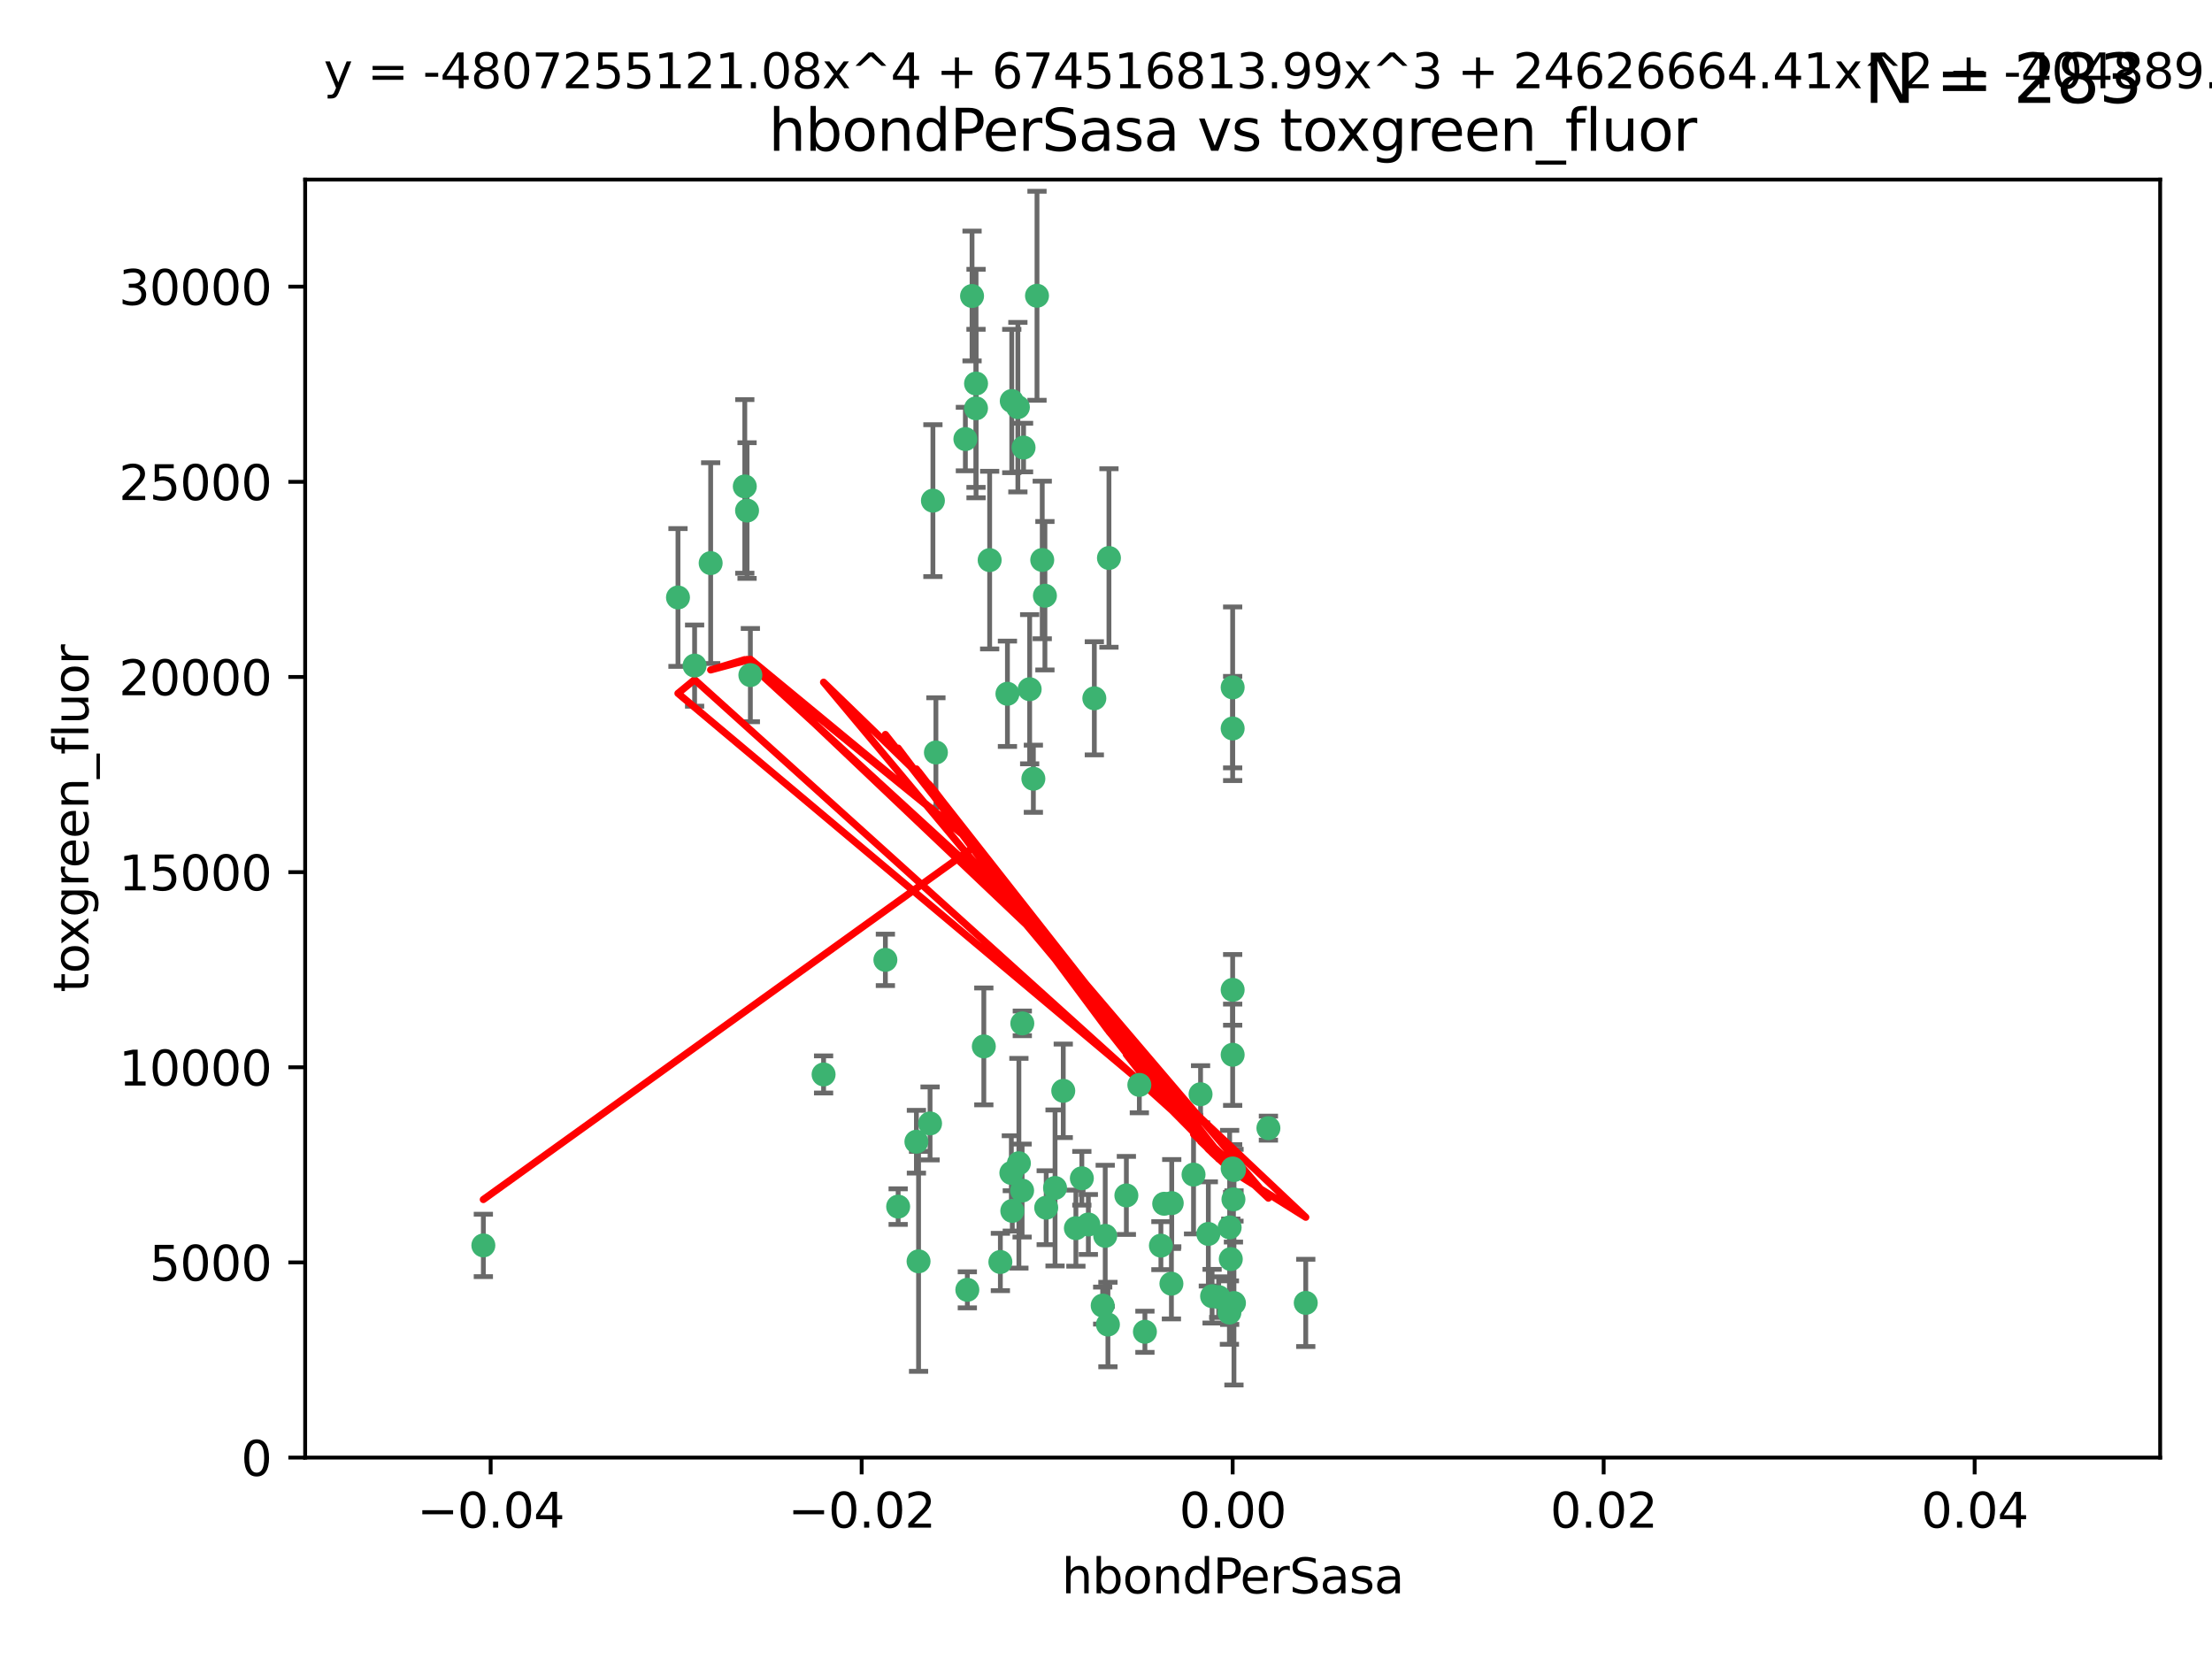 <?xml version="1.0" encoding="utf-8" standalone="no"?>
<!DOCTYPE svg PUBLIC "-//W3C//DTD SVG 1.1//EN"
  "http://www.w3.org/Graphics/SVG/1.1/DTD/svg11.dtd">
<svg xmlns:xlink="http://www.w3.org/1999/xlink" width="460.8pt" height="345.6pt" viewBox="0 0 460.8 345.6" xmlns="http://www.w3.org/2000/svg" version="1.1">
 <defs>
  <style type="text/css">*{stroke-linejoin: round; stroke-linecap: butt}</style>
 </defs>
 <g id="figure_1">
  <g id="patch_1">
   <path d="M 0 345.6 
L 460.8 345.6 
L 460.8 0 
L 0 0 
z
" style="fill: #ffffff"/>
  </g>
  <g id="axes_1">
   <g id="patch_2">
    <path d="M 63.571 303.64 
L 450 303.64 
L 450 37.411 
L 63.571 37.411 
z
" style="fill: #ffffff"/>
   </g>
   <g id="PathCollection_1">
    <defs>
     <path id="mb3c0839682" d="M 0 1.118 
C 0.297 1.118 0.581 1 0.791 0.791 
C 1 0.581 1.118 0.297 1.118 0 
C 1.118 -0.297 1 -0.581 0.791 -0.791 
C 0.581 -1 0.297 -1.118 0 -1.118 
C -0.297 -1.118 -0.581 -1 -0.791 -0.791 
C -1 -0.581 -1.118 -0.297 -1.118 0 
C -1.118 0.297 -1 0.581 -0.791 0.791 
C -0.581 1 -0.297 1.118 0 1.118 
z
" style="stroke: #3cb371"/>
    </defs>
    <g clip-path="url(#p206dfaa598)">
     <use xlink:href="#mb3c0839682" x="216.026" y="61.614" style="fill: #3cb371; stroke: #3cb371"/>
     <use xlink:href="#mb3c0839682" x="217.677" y="124.1" style="fill: #3cb371; stroke: #3cb371"/>
     <use xlink:href="#mb3c0839682" x="155.626" y="106.358" style="fill: #3cb371; stroke: #3cb371"/>
     <use xlink:href="#mb3c0839682" x="203.329" y="79.9" style="fill: #3cb371; stroke: #3cb371"/>
     <use xlink:href="#mb3c0839682" x="100.691" y="259.442" style="fill: #3cb371; stroke: #3cb371"/>
     <use xlink:href="#mb3c0839682" x="203.319" y="85.062" style="fill: #3cb371; stroke: #3cb371"/>
     <use xlink:href="#mb3c0839682" x="156.315" y="140.634" style="fill: #3cb371; stroke: #3cb371"/>
     <use xlink:href="#mb3c0839682" x="148.044" y="117.306" style="fill: #3cb371; stroke: #3cb371"/>
     <use xlink:href="#mb3c0839682" x="155.154" y="101.33" style="fill: #3cb371; stroke: #3cb371"/>
     <use xlink:href="#mb3c0839682" x="214.498" y="143.574" style="fill: #3cb371; stroke: #3cb371"/>
     <use xlink:href="#mb3c0839682" x="212.043" y="84.817" style="fill: #3cb371; stroke: #3cb371"/>
     <use xlink:href="#mb3c0839682" x="206.164" y="116.682" style="fill: #3cb371; stroke: #3cb371"/>
     <use xlink:href="#mb3c0839682" x="201.107" y="91.463" style="fill: #3cb371; stroke: #3cb371"/>
     <use xlink:href="#mb3c0839682" x="210.768" y="83.54" style="fill: #3cb371; stroke: #3cb371"/>
     <use xlink:href="#mb3c0839682" x="241.838" y="259.488" style="fill: #3cb371; stroke: #3cb371"/>
     <use xlink:href="#mb3c0839682" x="264.233" y="235.012" style="fill: #3cb371; stroke: #3cb371"/>
     <use xlink:href="#mb3c0839682" x="212.255" y="242.324" style="fill: #3cb371; stroke: #3cb371"/>
     <use xlink:href="#mb3c0839682" x="213.226" y="93.237" style="fill: #3cb371; stroke: #3cb371"/>
     <use xlink:href="#mb3c0839682" x="217.118" y="116.65" style="fill: #3cb371; stroke: #3cb371"/>
     <use xlink:href="#mb3c0839682" x="202.496" y="61.664" style="fill: #3cb371; stroke: #3cb371"/>
     <use xlink:href="#mb3c0839682" x="209.868" y="144.527" style="fill: #3cb371; stroke: #3cb371"/>
     <use xlink:href="#mb3c0839682" x="184.442" y="199.958" style="fill: #3cb371; stroke: #3cb371"/>
     <use xlink:href="#mb3c0839682" x="210.682" y="244.349" style="fill: #3cb371; stroke: #3cb371"/>
     <use xlink:href="#mb3c0839682" x="194.344" y="104.293" style="fill: #3cb371; stroke: #3cb371"/>
     <use xlink:href="#mb3c0839682" x="194.968" y="156.754" style="fill: #3cb371; stroke: #3cb371"/>
     <use xlink:href="#mb3c0839682" x="201.512" y="268.694" style="fill: #3cb371; stroke: #3cb371"/>
     <use xlink:href="#mb3c0839682" x="244.095" y="250.635" style="fill: #3cb371; stroke: #3cb371"/>
     <use xlink:href="#mb3c0839682" x="144.699" y="138.657" style="fill: #3cb371; stroke: #3cb371"/>
     <use xlink:href="#mb3c0839682" x="141.236" y="124.464" style="fill: #3cb371; stroke: #3cb371"/>
     <use xlink:href="#mb3c0839682" x="242.524" y="250.767" style="fill: #3cb371; stroke: #3cb371"/>
     <use xlink:href="#mb3c0839682" x="230.238" y="257.451" style="fill: #3cb371; stroke: #3cb371"/>
     <use xlink:href="#mb3c0839682" x="190.904" y="237.838" style="fill: #3cb371; stroke: #3cb371"/>
     <use xlink:href="#mb3c0839682" x="208.395" y="262.896" style="fill: #3cb371; stroke: #3cb371"/>
     <use xlink:href="#mb3c0839682" x="215.269" y="162.223" style="fill: #3cb371; stroke: #3cb371"/>
     <use xlink:href="#mb3c0839682" x="237.346" y="226.007" style="fill: #3cb371; stroke: #3cb371"/>
     <use xlink:href="#mb3c0839682" x="252.503" y="270.018" style="fill: #3cb371; stroke: #3cb371"/>
     <use xlink:href="#mb3c0839682" x="256.948" y="249.848" style="fill: #3cb371; stroke: #3cb371"/>
     <use xlink:href="#mb3c0839682" x="219.786" y="247.472" style="fill: #3cb371; stroke: #3cb371"/>
     <use xlink:href="#mb3c0839682" x="244.027" y="267.417" style="fill: #3cb371; stroke: #3cb371"/>
     <use xlink:href="#mb3c0839682" x="256.397" y="262.293" style="fill: #3cb371; stroke: #3cb371"/>
     <use xlink:href="#mb3c0839682" x="238.508" y="277.431" style="fill: #3cb371; stroke: #3cb371"/>
     <use xlink:href="#mb3c0839682" x="234.644" y="249.032" style="fill: #3cb371; stroke: #3cb371"/>
     <use xlink:href="#mb3c0839682" x="253.875" y="270.21" style="fill: #3cb371; stroke: #3cb371"/>
     <use xlink:href="#mb3c0839682" x="229.709" y="271.976" style="fill: #3cb371; stroke: #3cb371"/>
     <use xlink:href="#mb3c0839682" x="204.948" y="217.987" style="fill: #3cb371; stroke: #3cb371"/>
     <use xlink:href="#mb3c0839682" x="191.354" y="262.761" style="fill: #3cb371; stroke: #3cb371"/>
     <use xlink:href="#mb3c0839682" x="212.925" y="248.016" style="fill: #3cb371; stroke: #3cb371"/>
     <use xlink:href="#mb3c0839682" x="221.497" y="227.238" style="fill: #3cb371; stroke: #3cb371"/>
     <use xlink:href="#mb3c0839682" x="217.943" y="251.584" style="fill: #3cb371; stroke: #3cb371"/>
     <use xlink:href="#mb3c0839682" x="187.102" y="251.36" style="fill: #3cb371; stroke: #3cb371"/>
     <use xlink:href="#mb3c0839682" x="230.801" y="275.924" style="fill: #3cb371; stroke: #3cb371"/>
     <use xlink:href="#mb3c0839682" x="212.966" y="213.19" style="fill: #3cb371; stroke: #3cb371"/>
     <use xlink:href="#mb3c0839682" x="256.786" y="206.203" style="fill: #3cb371; stroke: #3cb371"/>
     <use xlink:href="#mb3c0839682" x="227.97" y="145.468" style="fill: #3cb371; stroke: #3cb371"/>
     <use xlink:href="#mb3c0839682" x="224.129" y="255.847" style="fill: #3cb371; stroke: #3cb371"/>
     <use xlink:href="#mb3c0839682" x="225.369" y="245.459" style="fill: #3cb371; stroke: #3cb371"/>
     <use xlink:href="#mb3c0839682" x="257.056" y="271.445" style="fill: #3cb371; stroke: #3cb371"/>
     <use xlink:href="#mb3c0839682" x="226.725" y="255.08" style="fill: #3cb371; stroke: #3cb371"/>
     <use xlink:href="#mb3c0839682" x="256.786" y="219.726" style="fill: #3cb371; stroke: #3cb371"/>
     <use xlink:href="#mb3c0839682" x="256.109" y="273.433" style="fill: #3cb371; stroke: #3cb371"/>
     <use xlink:href="#mb3c0839682" x="210.881" y="252.249" style="fill: #3cb371; stroke: #3cb371"/>
     <use xlink:href="#mb3c0839682" x="256.159" y="255.69" style="fill: #3cb371; stroke: #3cb371"/>
     <use xlink:href="#mb3c0839682" x="250.099" y="227.947" style="fill: #3cb371; stroke: #3cb371"/>
     <use xlink:href="#mb3c0839682" x="256.786" y="143.2" style="fill: #3cb371; stroke: #3cb371"/>
     <use xlink:href="#mb3c0839682" x="272.013" y="271.416" style="fill: #3cb371; stroke: #3cb371"/>
     <use xlink:href="#mb3c0839682" x="231.015" y="116.24" style="fill: #3cb371; stroke: #3cb371"/>
     <use xlink:href="#mb3c0839682" x="251.718" y="257.051" style="fill: #3cb371; stroke: #3cb371"/>
     <use xlink:href="#mb3c0839682" x="256.786" y="243.416" style="fill: #3cb371; stroke: #3cb371"/>
     <use xlink:href="#mb3c0839682" x="248.636" y="244.691" style="fill: #3cb371; stroke: #3cb371"/>
     <use xlink:href="#mb3c0839682" x="257.069" y="243.742" style="fill: #3cb371; stroke: #3cb371"/>
     <use xlink:href="#mb3c0839682" x="193.749" y="234.031" style="fill: #3cb371; stroke: #3cb371"/>
     <use xlink:href="#mb3c0839682" x="171.569" y="223.827" style="fill: #3cb371; stroke: #3cb371"/>
     <use xlink:href="#mb3c0839682" x="256.786" y="151.755" style="fill: #3cb371; stroke: #3cb371"/>
    </g>
   </g>
   <g id="matplotlib.axis_1">
    <g id="xtick_1">
     <g id="line2d_1">
      <defs>
       <path id="me89d5f1881" d="M 0 0 
L 0 3.5 
" style="stroke: #000000; stroke-width: 0.8"/>
      </defs>
      <g>
       <use xlink:href="#me89d5f1881" x="102.214" y="303.64" style="stroke: #000000; stroke-width: 0.8"/>
      </g>
     </g>
     <g id="text_1">
      <!-- −0.04 -->
      <g transform="translate(86.891 318.238)scale(0.1 -0.1)">
       <defs>
        <path id="DejaVuSans-2212" d="M 678 2272 
L 4684 2272 
L 4684 1741 
L 678 1741 
L 678 2272 
z
" transform="scale(0.016)"/>
        <path id="DejaVuSans-30" d="M 2034 4250 
Q 1547 4250 1301 3770 
Q 1056 3291 1056 2328 
Q 1056 1369 1301 889 
Q 1547 409 2034 409 
Q 2525 409 2770 889 
Q 3016 1369 3016 2328 
Q 3016 3291 2770 3770 
Q 2525 4250 2034 4250 
z
M 2034 4750 
Q 2819 4750 3233 4129 
Q 3647 3509 3647 2328 
Q 3647 1150 3233 529 
Q 2819 -91 2034 -91 
Q 1250 -91 836 529 
Q 422 1150 422 2328 
Q 422 3509 836 4129 
Q 1250 4750 2034 4750 
z
" transform="scale(0.016)"/>
        <path id="DejaVuSans-2e" d="M 684 794 
L 1344 794 
L 1344 0 
L 684 0 
L 684 794 
z
" transform="scale(0.016)"/>
        <path id="DejaVuSans-34" d="M 2419 4116 
L 825 1625 
L 2419 1625 
L 2419 4116 
z
M 2253 4666 
L 3047 4666 
L 3047 1625 
L 3713 1625 
L 3713 1100 
L 3047 1100 
L 3047 0 
L 2419 0 
L 2419 1100 
L 313 1100 
L 313 1709 
L 2253 4666 
z
" transform="scale(0.016)"/>
       </defs>
       <use xlink:href="#DejaVuSans-2212"/>
       <use xlink:href="#DejaVuSans-30" x="83.789"/>
       <use xlink:href="#DejaVuSans-2e" x="147.412"/>
       <use xlink:href="#DejaVuSans-30" x="179.199"/>
       <use xlink:href="#DejaVuSans-34" x="242.822"/>
      </g>
     </g>
    </g>
    <g id="xtick_2">
     <g id="line2d_2">
      <g>
       <use xlink:href="#me89d5f1881" x="179.5" y="303.64" style="stroke: #000000; stroke-width: 0.8"/>
      </g>
     </g>
     <g id="text_2">
      <!-- −0.02 -->
      <g transform="translate(164.177 318.238)scale(0.1 -0.1)">
       <defs>
        <path id="DejaVuSans-32" d="M 1228 531 
L 3431 531 
L 3431 0 
L 469 0 
L 469 531 
Q 828 903 1448 1529 
Q 2069 2156 2228 2338 
Q 2531 2678 2651 2914 
Q 2772 3150 2772 3378 
Q 2772 3750 2511 3984 
Q 2250 4219 1831 4219 
Q 1534 4219 1204 4116 
Q 875 4013 500 3803 
L 500 4441 
Q 881 4594 1212 4672 
Q 1544 4750 1819 4750 
Q 2544 4750 2975 4387 
Q 3406 4025 3406 3419 
Q 3406 3131 3298 2873 
Q 3191 2616 2906 2266 
Q 2828 2175 2409 1742 
Q 1991 1309 1228 531 
z
" transform="scale(0.016)"/>
       </defs>
       <use xlink:href="#DejaVuSans-2212"/>
       <use xlink:href="#DejaVuSans-30" x="83.789"/>
       <use xlink:href="#DejaVuSans-2e" x="147.412"/>
       <use xlink:href="#DejaVuSans-30" x="179.199"/>
       <use xlink:href="#DejaVuSans-32" x="242.822"/>
      </g>
     </g>
    </g>
    <g id="xtick_3">
     <g id="line2d_3">
      <g>
       <use xlink:href="#me89d5f1881" x="256.786" y="303.64" style="stroke: #000000; stroke-width: 0.8"/>
      </g>
     </g>
     <g id="text_3">
      <!-- 0.00 -->
      <g transform="translate(245.653 318.238)scale(0.1 -0.1)">
       <use xlink:href="#DejaVuSans-30"/>
       <use xlink:href="#DejaVuSans-2e" x="63.623"/>
       <use xlink:href="#DejaVuSans-30" x="95.41"/>
       <use xlink:href="#DejaVuSans-30" x="159.033"/>
      </g>
     </g>
    </g>
    <g id="xtick_4">
     <g id="line2d_4">
      <g>
       <use xlink:href="#me89d5f1881" x="334.071" y="303.64" style="stroke: #000000; stroke-width: 0.8"/>
      </g>
     </g>
     <g id="text_4">
      <!-- 0.02 -->
      <g transform="translate(322.939 318.238)scale(0.1 -0.1)">
       <use xlink:href="#DejaVuSans-30"/>
       <use xlink:href="#DejaVuSans-2e" x="63.623"/>
       <use xlink:href="#DejaVuSans-30" x="95.41"/>
       <use xlink:href="#DejaVuSans-32" x="159.033"/>
      </g>
     </g>
    </g>
    <g id="xtick_5">
     <g id="line2d_5">
      <g>
       <use xlink:href="#me89d5f1881" x="411.357" y="303.64" style="stroke: #000000; stroke-width: 0.8"/>
      </g>
     </g>
     <g id="text_5">
      <!-- 0.04 -->
      <g transform="translate(400.224 318.238)scale(0.1 -0.1)">
       <use xlink:href="#DejaVuSans-30"/>
       <use xlink:href="#DejaVuSans-2e" x="63.623"/>
       <use xlink:href="#DejaVuSans-30" x="95.41"/>
       <use xlink:href="#DejaVuSans-34" x="159.033"/>
      </g>
     </g>
    </g>
    <g id="text_6">
     <!-- hbondPerSasa -->
     <g transform="translate(221.168 331.917)scale(0.1 -0.1)">
      <defs>
       <path id="DejaVuSans-68" d="M 3513 2113 
L 3513 0 
L 2938 0 
L 2938 2094 
Q 2938 2591 2744 2837 
Q 2550 3084 2163 3084 
Q 1697 3084 1428 2787 
Q 1159 2491 1159 1978 
L 1159 0 
L 581 0 
L 581 4863 
L 1159 4863 
L 1159 2956 
Q 1366 3272 1645 3428 
Q 1925 3584 2291 3584 
Q 2894 3584 3203 3211 
Q 3513 2838 3513 2113 
z
" transform="scale(0.016)"/>
       <path id="DejaVuSans-62" d="M 3116 1747 
Q 3116 2381 2855 2742 
Q 2594 3103 2138 3103 
Q 1681 3103 1420 2742 
Q 1159 2381 1159 1747 
Q 1159 1113 1420 752 
Q 1681 391 2138 391 
Q 2594 391 2855 752 
Q 3116 1113 3116 1747 
z
M 1159 2969 
Q 1341 3281 1617 3432 
Q 1894 3584 2278 3584 
Q 2916 3584 3314 3078 
Q 3713 2572 3713 1747 
Q 3713 922 3314 415 
Q 2916 -91 2278 -91 
Q 1894 -91 1617 61 
Q 1341 213 1159 525 
L 1159 0 
L 581 0 
L 581 4863 
L 1159 4863 
L 1159 2969 
z
" transform="scale(0.016)"/>
       <path id="DejaVuSans-6f" d="M 1959 3097 
Q 1497 3097 1228 2736 
Q 959 2375 959 1747 
Q 959 1119 1226 758 
Q 1494 397 1959 397 
Q 2419 397 2687 759 
Q 2956 1122 2956 1747 
Q 2956 2369 2687 2733 
Q 2419 3097 1959 3097 
z
M 1959 3584 
Q 2709 3584 3137 3096 
Q 3566 2609 3566 1747 
Q 3566 888 3137 398 
Q 2709 -91 1959 -91 
Q 1206 -91 779 398 
Q 353 888 353 1747 
Q 353 2609 779 3096 
Q 1206 3584 1959 3584 
z
" transform="scale(0.016)"/>
       <path id="DejaVuSans-6e" d="M 3513 2113 
L 3513 0 
L 2938 0 
L 2938 2094 
Q 2938 2591 2744 2837 
Q 2550 3084 2163 3084 
Q 1697 3084 1428 2787 
Q 1159 2491 1159 1978 
L 1159 0 
L 581 0 
L 581 3500 
L 1159 3500 
L 1159 2956 
Q 1366 3272 1645 3428 
Q 1925 3584 2291 3584 
Q 2894 3584 3203 3211 
Q 3513 2838 3513 2113 
z
" transform="scale(0.016)"/>
       <path id="DejaVuSans-64" d="M 2906 2969 
L 2906 4863 
L 3481 4863 
L 3481 0 
L 2906 0 
L 2906 525 
Q 2725 213 2448 61 
Q 2172 -91 1784 -91 
Q 1150 -91 751 415 
Q 353 922 353 1747 
Q 353 2572 751 3078 
Q 1150 3584 1784 3584 
Q 2172 3584 2448 3432 
Q 2725 3281 2906 2969 
z
M 947 1747 
Q 947 1113 1208 752 
Q 1469 391 1925 391 
Q 2381 391 2643 752 
Q 2906 1113 2906 1747 
Q 2906 2381 2643 2742 
Q 2381 3103 1925 3103 
Q 1469 3103 1208 2742 
Q 947 2381 947 1747 
z
" transform="scale(0.016)"/>
       <path id="DejaVuSans-50" d="M 1259 4147 
L 1259 2394 
L 2053 2394 
Q 2494 2394 2734 2622 
Q 2975 2850 2975 3272 
Q 2975 3691 2734 3919 
Q 2494 4147 2053 4147 
L 1259 4147 
z
M 628 4666 
L 2053 4666 
Q 2838 4666 3239 4311 
Q 3641 3956 3641 3272 
Q 3641 2581 3239 2228 
Q 2838 1875 2053 1875 
L 1259 1875 
L 1259 0 
L 628 0 
L 628 4666 
z
" transform="scale(0.016)"/>
       <path id="DejaVuSans-65" d="M 3597 1894 
L 3597 1613 
L 953 1613 
Q 991 1019 1311 708 
Q 1631 397 2203 397 
Q 2534 397 2845 478 
Q 3156 559 3463 722 
L 3463 178 
Q 3153 47 2828 -22 
Q 2503 -91 2169 -91 
Q 1331 -91 842 396 
Q 353 884 353 1716 
Q 353 2575 817 3079 
Q 1281 3584 2069 3584 
Q 2775 3584 3186 3129 
Q 3597 2675 3597 1894 
z
M 3022 2063 
Q 3016 2534 2758 2815 
Q 2500 3097 2075 3097 
Q 1594 3097 1305 2825 
Q 1016 2553 972 2059 
L 3022 2063 
z
" transform="scale(0.016)"/>
       <path id="DejaVuSans-72" d="M 2631 2963 
Q 2534 3019 2420 3045 
Q 2306 3072 2169 3072 
Q 1681 3072 1420 2755 
Q 1159 2438 1159 1844 
L 1159 0 
L 581 0 
L 581 3500 
L 1159 3500 
L 1159 2956 
Q 1341 3275 1631 3429 
Q 1922 3584 2338 3584 
Q 2397 3584 2469 3576 
Q 2541 3569 2628 3553 
L 2631 2963 
z
" transform="scale(0.016)"/>
       <path id="DejaVuSans-53" d="M 3425 4513 
L 3425 3897 
Q 3066 4069 2747 4153 
Q 2428 4238 2131 4238 
Q 1616 4238 1336 4038 
Q 1056 3838 1056 3469 
Q 1056 3159 1242 3001 
Q 1428 2844 1947 2747 
L 2328 2669 
Q 3034 2534 3370 2195 
Q 3706 1856 3706 1288 
Q 3706 609 3251 259 
Q 2797 -91 1919 -91 
Q 1588 -91 1214 -16 
Q 841 59 441 206 
L 441 856 
Q 825 641 1194 531 
Q 1563 422 1919 422 
Q 2459 422 2753 634 
Q 3047 847 3047 1241 
Q 3047 1584 2836 1778 
Q 2625 1972 2144 2069 
L 1759 2144 
Q 1053 2284 737 2584 
Q 422 2884 422 3419 
Q 422 4038 858 4394 
Q 1294 4750 2059 4750 
Q 2388 4750 2728 4690 
Q 3069 4631 3425 4513 
z
" transform="scale(0.016)"/>
       <path id="DejaVuSans-61" d="M 2194 1759 
Q 1497 1759 1228 1600 
Q 959 1441 959 1056 
Q 959 750 1161 570 
Q 1363 391 1709 391 
Q 2188 391 2477 730 
Q 2766 1069 2766 1631 
L 2766 1759 
L 2194 1759 
z
M 3341 1997 
L 3341 0 
L 2766 0 
L 2766 531 
Q 2569 213 2275 61 
Q 1981 -91 1556 -91 
Q 1019 -91 701 211 
Q 384 513 384 1019 
Q 384 1609 779 1909 
Q 1175 2209 1959 2209 
L 2766 2209 
L 2766 2266 
Q 2766 2663 2505 2880 
Q 2244 3097 1772 3097 
Q 1472 3097 1187 3025 
Q 903 2953 641 2809 
L 641 3341 
Q 956 3463 1253 3523 
Q 1550 3584 1831 3584 
Q 2591 3584 2966 3190 
Q 3341 2797 3341 1997 
z
" transform="scale(0.016)"/>
       <path id="DejaVuSans-73" d="M 2834 3397 
L 2834 2853 
Q 2591 2978 2328 3040 
Q 2066 3103 1784 3103 
Q 1356 3103 1142 2972 
Q 928 2841 928 2578 
Q 928 2378 1081 2264 
Q 1234 2150 1697 2047 
L 1894 2003 
Q 2506 1872 2764 1633 
Q 3022 1394 3022 966 
Q 3022 478 2636 193 
Q 2250 -91 1575 -91 
Q 1294 -91 989 -36 
Q 684 19 347 128 
L 347 722 
Q 666 556 975 473 
Q 1284 391 1588 391 
Q 1994 391 2212 530 
Q 2431 669 2431 922 
Q 2431 1156 2273 1281 
Q 2116 1406 1581 1522 
L 1381 1569 
Q 847 1681 609 1914 
Q 372 2147 372 2553 
Q 372 3047 722 3315 
Q 1072 3584 1716 3584 
Q 2034 3584 2315 3537 
Q 2597 3491 2834 3397 
z
" transform="scale(0.016)"/>
      </defs>
      <use xlink:href="#DejaVuSans-68"/>
      <use xlink:href="#DejaVuSans-62" x="63.379"/>
      <use xlink:href="#DejaVuSans-6f" x="126.855"/>
      <use xlink:href="#DejaVuSans-6e" x="188.037"/>
      <use xlink:href="#DejaVuSans-64" x="251.416"/>
      <use xlink:href="#DejaVuSans-50" x="314.893"/>
      <use xlink:href="#DejaVuSans-65" x="371.57"/>
      <use xlink:href="#DejaVuSans-72" x="433.094"/>
      <use xlink:href="#DejaVuSans-53" x="474.207"/>
      <use xlink:href="#DejaVuSans-61" x="537.684"/>
      <use xlink:href="#DejaVuSans-73" x="598.963"/>
      <use xlink:href="#DejaVuSans-61" x="651.062"/>
     </g>
    </g>
   </g>
   <g id="matplotlib.axis_2">
    <g id="ytick_1">
     <g id="line2d_6">
      <defs>
       <path id="mcec7cd0230" d="M 0 0 
L -3.5 0 
" style="stroke: #000000; stroke-width: 0.8"/>
      </defs>
      <g>
       <use xlink:href="#mcec7cd0230" x="63.571" y="303.64" style="stroke: #000000; stroke-width: 0.8"/>
      </g>
     </g>
     <g id="text_7">
      <!-- 0 -->
      <g transform="translate(50.209 307.439)scale(0.1 -0.1)">
       <use xlink:href="#DejaVuSans-30"/>
      </g>
     </g>
    </g>
    <g id="ytick_2">
     <g id="line2d_7">
      <g>
       <use xlink:href="#mcec7cd0230" x="63.571" y="262.986" style="stroke: #000000; stroke-width: 0.8"/>
      </g>
     </g>
     <g id="text_8">
      <!-- 5000 -->
      <g transform="translate(31.121 266.786)scale(0.1 -0.1)">
       <defs>
        <path id="DejaVuSans-35" d="M 691 4666 
L 3169 4666 
L 3169 4134 
L 1269 4134 
L 1269 2991 
Q 1406 3038 1543 3061 
Q 1681 3084 1819 3084 
Q 2600 3084 3056 2656 
Q 3513 2228 3513 1497 
Q 3513 744 3044 326 
Q 2575 -91 1722 -91 
Q 1428 -91 1123 -41 
Q 819 9 494 109 
L 494 744 
Q 775 591 1075 516 
Q 1375 441 1709 441 
Q 2250 441 2565 725 
Q 2881 1009 2881 1497 
Q 2881 1984 2565 2268 
Q 2250 2553 1709 2553 
Q 1456 2553 1204 2497 
Q 953 2441 691 2322 
L 691 4666 
z
" transform="scale(0.016)"/>
       </defs>
       <use xlink:href="#DejaVuSans-35"/>
       <use xlink:href="#DejaVuSans-30" x="63.623"/>
       <use xlink:href="#DejaVuSans-30" x="127.246"/>
       <use xlink:href="#DejaVuSans-30" x="190.869"/>
      </g>
     </g>
    </g>
    <g id="ytick_3">
     <g id="line2d_8">
      <g>
       <use xlink:href="#mcec7cd0230" x="63.571" y="222.333" style="stroke: #000000; stroke-width: 0.8"/>
      </g>
     </g>
     <g id="text_9">
      <!-- 10000 -->
      <g transform="translate(24.759 226.132)scale(0.1 -0.1)">
       <defs>
        <path id="DejaVuSans-31" d="M 794 531 
L 1825 531 
L 1825 4091 
L 703 3866 
L 703 4441 
L 1819 4666 
L 2450 4666 
L 2450 531 
L 3481 531 
L 3481 0 
L 794 0 
L 794 531 
z
" transform="scale(0.016)"/>
       </defs>
       <use xlink:href="#DejaVuSans-31"/>
       <use xlink:href="#DejaVuSans-30" x="63.623"/>
       <use xlink:href="#DejaVuSans-30" x="127.246"/>
       <use xlink:href="#DejaVuSans-30" x="190.869"/>
       <use xlink:href="#DejaVuSans-30" x="254.492"/>
      </g>
     </g>
    </g>
    <g id="ytick_4">
     <g id="line2d_9">
      <g>
       <use xlink:href="#mcec7cd0230" x="63.571" y="181.679" style="stroke: #000000; stroke-width: 0.8"/>
      </g>
     </g>
     <g id="text_10">
      <!-- 15000 -->
      <g transform="translate(24.759 185.478)scale(0.1 -0.1)">
       <use xlink:href="#DejaVuSans-31"/>
       <use xlink:href="#DejaVuSans-35" x="63.623"/>
       <use xlink:href="#DejaVuSans-30" x="127.246"/>
       <use xlink:href="#DejaVuSans-30" x="190.869"/>
       <use xlink:href="#DejaVuSans-30" x="254.492"/>
      </g>
     </g>
    </g>
    <g id="ytick_5">
     <g id="line2d_10">
      <g>
       <use xlink:href="#mcec7cd0230" x="63.571" y="141.026" style="stroke: #000000; stroke-width: 0.8"/>
      </g>
     </g>
     <g id="text_11">
      <!-- 20000 -->
      <g transform="translate(24.759 144.825)scale(0.1 -0.1)">
       <use xlink:href="#DejaVuSans-32"/>
       <use xlink:href="#DejaVuSans-30" x="63.623"/>
       <use xlink:href="#DejaVuSans-30" x="127.246"/>
       <use xlink:href="#DejaVuSans-30" x="190.869"/>
       <use xlink:href="#DejaVuSans-30" x="254.492"/>
      </g>
     </g>
    </g>
    <g id="ytick_6">
     <g id="line2d_11">
      <g>
       <use xlink:href="#mcec7cd0230" x="63.571" y="100.372" style="stroke: #000000; stroke-width: 0.8"/>
      </g>
     </g>
     <g id="text_12">
      <!-- 25000 -->
      <g transform="translate(24.759 104.171)scale(0.1 -0.1)">
       <use xlink:href="#DejaVuSans-32"/>
       <use xlink:href="#DejaVuSans-35" x="63.623"/>
       <use xlink:href="#DejaVuSans-30" x="127.246"/>
       <use xlink:href="#DejaVuSans-30" x="190.869"/>
       <use xlink:href="#DejaVuSans-30" x="254.492"/>
      </g>
     </g>
    </g>
    <g id="ytick_7">
     <g id="line2d_12">
      <g>
       <use xlink:href="#mcec7cd0230" x="63.571" y="59.718" style="stroke: #000000; stroke-width: 0.8"/>
      </g>
     </g>
     <g id="text_13">
      <!-- 30000 -->
      <g transform="translate(24.759 63.518)scale(0.1 -0.1)">
       <defs>
        <path id="DejaVuSans-33" d="M 2597 2516 
Q 3050 2419 3304 2112 
Q 3559 1806 3559 1356 
Q 3559 666 3084 287 
Q 2609 -91 1734 -91 
Q 1441 -91 1130 -33 
Q 819 25 488 141 
L 488 750 
Q 750 597 1062 519 
Q 1375 441 1716 441 
Q 2309 441 2620 675 
Q 2931 909 2931 1356 
Q 2931 1769 2642 2001 
Q 2353 2234 1838 2234 
L 1294 2234 
L 1294 2753 
L 1863 2753 
Q 2328 2753 2575 2939 
Q 2822 3125 2822 3475 
Q 2822 3834 2567 4026 
Q 2313 4219 1838 4219 
Q 1578 4219 1281 4162 
Q 984 4106 628 3988 
L 628 4550 
Q 988 4650 1302 4700 
Q 1616 4750 1894 4750 
Q 2613 4750 3031 4423 
Q 3450 4097 3450 3541 
Q 3450 3153 3228 2886 
Q 3006 2619 2597 2516 
z
" transform="scale(0.016)"/>
       </defs>
       <use xlink:href="#DejaVuSans-33"/>
       <use xlink:href="#DejaVuSans-30" x="63.623"/>
       <use xlink:href="#DejaVuSans-30" x="127.246"/>
       <use xlink:href="#DejaVuSans-30" x="190.869"/>
       <use xlink:href="#DejaVuSans-30" x="254.492"/>
      </g>
     </g>
    </g>
    <g id="text_14">
     <!-- toxgreen_fluor -->
     <g transform="translate(18.401 206.72)rotate(-90)scale(0.1 -0.1)">
      <defs>
       <path id="DejaVuSans-74" d="M 1172 4494 
L 1172 3500 
L 2356 3500 
L 2356 3053 
L 1172 3053 
L 1172 1153 
Q 1172 725 1289 603 
Q 1406 481 1766 481 
L 2356 481 
L 2356 0 
L 1766 0 
Q 1100 0 847 248 
Q 594 497 594 1153 
L 594 3053 
L 172 3053 
L 172 3500 
L 594 3500 
L 594 4494 
L 1172 4494 
z
" transform="scale(0.016)"/>
       <path id="DejaVuSans-78" d="M 3513 3500 
L 2247 1797 
L 3578 0 
L 2900 0 
L 1881 1375 
L 863 0 
L 184 0 
L 1544 1831 
L 300 3500 
L 978 3500 
L 1906 2253 
L 2834 3500 
L 3513 3500 
z
" transform="scale(0.016)"/>
       <path id="DejaVuSans-67" d="M 2906 1791 
Q 2906 2416 2648 2759 
Q 2391 3103 1925 3103 
Q 1463 3103 1205 2759 
Q 947 2416 947 1791 
Q 947 1169 1205 825 
Q 1463 481 1925 481 
Q 2391 481 2648 825 
Q 2906 1169 2906 1791 
z
M 3481 434 
Q 3481 -459 3084 -895 
Q 2688 -1331 1869 -1331 
Q 1566 -1331 1297 -1286 
Q 1028 -1241 775 -1147 
L 775 -588 
Q 1028 -725 1275 -790 
Q 1522 -856 1778 -856 
Q 2344 -856 2625 -561 
Q 2906 -266 2906 331 
L 2906 616 
Q 2728 306 2450 153 
Q 2172 0 1784 0 
Q 1141 0 747 490 
Q 353 981 353 1791 
Q 353 2603 747 3093 
Q 1141 3584 1784 3584 
Q 2172 3584 2450 3431 
Q 2728 3278 2906 2969 
L 2906 3500 
L 3481 3500 
L 3481 434 
z
" transform="scale(0.016)"/>
       <path id="DejaVuSans-5f" d="M 3263 -1063 
L 3263 -1509 
L -63 -1509 
L -63 -1063 
L 3263 -1063 
z
" transform="scale(0.016)"/>
       <path id="DejaVuSans-66" d="M 2375 4863 
L 2375 4384 
L 1825 4384 
Q 1516 4384 1395 4259 
Q 1275 4134 1275 3809 
L 1275 3500 
L 2222 3500 
L 2222 3053 
L 1275 3053 
L 1275 0 
L 697 0 
L 697 3053 
L 147 3053 
L 147 3500 
L 697 3500 
L 697 3744 
Q 697 4328 969 4595 
Q 1241 4863 1831 4863 
L 2375 4863 
z
" transform="scale(0.016)"/>
       <path id="DejaVuSans-6c" d="M 603 4863 
L 1178 4863 
L 1178 0 
L 603 0 
L 603 4863 
z
" transform="scale(0.016)"/>
       <path id="DejaVuSans-75" d="M 544 1381 
L 544 3500 
L 1119 3500 
L 1119 1403 
Q 1119 906 1312 657 
Q 1506 409 1894 409 
Q 2359 409 2629 706 
Q 2900 1003 2900 1516 
L 2900 3500 
L 3475 3500 
L 3475 0 
L 2900 0 
L 2900 538 
Q 2691 219 2414 64 
Q 2138 -91 1772 -91 
Q 1169 -91 856 284 
Q 544 659 544 1381 
z
M 1991 3584 
L 1991 3584 
z
" transform="scale(0.016)"/>
      </defs>
      <use xlink:href="#DejaVuSans-74"/>
      <use xlink:href="#DejaVuSans-6f" x="39.209"/>
      <use xlink:href="#DejaVuSans-78" x="97.266"/>
      <use xlink:href="#DejaVuSans-67" x="156.445"/>
      <use xlink:href="#DejaVuSans-72" x="219.922"/>
      <use xlink:href="#DejaVuSans-65" x="258.785"/>
      <use xlink:href="#DejaVuSans-65" x="320.309"/>
      <use xlink:href="#DejaVuSans-6e" x="381.832"/>
      <use xlink:href="#DejaVuSans-5f" x="445.211"/>
      <use xlink:href="#DejaVuSans-66" x="495.211"/>
      <use xlink:href="#DejaVuSans-6c" x="530.416"/>
      <use xlink:href="#DejaVuSans-75" x="558.199"/>
      <use xlink:href="#DejaVuSans-6f" x="621.578"/>
      <use xlink:href="#DejaVuSans-72" x="682.76"/>
     </g>
    </g>
   </g>
   <g id="LineCollection_1">
    <path d="M 216.026 83.38 
L 216.026 39.848 
" clip-path="url(#p206dfaa598)" style="fill: none; stroke: #696969"/>
    <path d="M 217.677 139.562 
L 217.677 108.638 
" clip-path="url(#p206dfaa598)" style="fill: none; stroke: #696969"/>
    <path d="M 155.626 120.489 
L 155.626 92.227 
" clip-path="url(#p206dfaa598)" style="fill: none; stroke: #696969"/>
    <path d="M 203.329 103.698 
L 203.329 56.102 
" clip-path="url(#p206dfaa598)" style="fill: none; stroke: #696969"/>
    <path d="M 100.691 265.941 
L 100.691 252.944 
" clip-path="url(#p206dfaa598)" style="fill: none; stroke: #696969"/>
    <path d="M 203.319 101.528 
L 203.319 68.595 
" clip-path="url(#p206dfaa598)" style="fill: none; stroke: #696969"/>
    <path d="M 156.315 150.349 
L 156.315 130.92 
" clip-path="url(#p206dfaa598)" style="fill: none; stroke: #696969"/>
    <path d="M 148.044 138.218 
L 148.044 96.393 
" clip-path="url(#p206dfaa598)" style="fill: none; stroke: #696969"/>
    <path d="M 155.154 119.415 
L 155.154 83.245 
" clip-path="url(#p206dfaa598)" style="fill: none; stroke: #696969"/>
    <path d="M 214.498 159.116 
L 214.498 128.031 
" clip-path="url(#p206dfaa598)" style="fill: none; stroke: #696969"/>
    <path d="M 212.043 102.476 
L 212.043 67.157 
" clip-path="url(#p206dfaa598)" style="fill: none; stroke: #696969"/>
    <path d="M 206.164 135.19 
L 206.164 98.175 
" clip-path="url(#p206dfaa598)" style="fill: none; stroke: #696969"/>
    <path d="M 201.107 98.075 
L 201.107 84.85 
" clip-path="url(#p206dfaa598)" style="fill: none; stroke: #696969"/>
    <path d="M 210.768 98.468 
L 210.768 68.613 
" clip-path="url(#p206dfaa598)" style="fill: none; stroke: #696969"/>
    <path d="M 241.838 264.487 
L 241.838 254.489 
" clip-path="url(#p206dfaa598)" style="fill: none; stroke: #696969"/>
    <path d="M 264.233 237.516 
L 264.233 232.507 
" clip-path="url(#p206dfaa598)" style="fill: none; stroke: #696969"/>
    <path d="M 212.255 264.166 
L 212.255 220.481 
" clip-path="url(#p206dfaa598)" style="fill: none; stroke: #696969"/>
    <path d="M 213.226 98.3 
L 213.226 88.175 
" clip-path="url(#p206dfaa598)" style="fill: none; stroke: #696969"/>
    <path d="M 217.118 133.058 
L 217.118 100.243 
" clip-path="url(#p206dfaa598)" style="fill: none; stroke: #696969"/>
    <path d="M 202.496 75.185 
L 202.496 48.142 
" clip-path="url(#p206dfaa598)" style="fill: none; stroke: #696969"/>
    <path d="M 209.868 155.498 
L 209.868 133.556 
" clip-path="url(#p206dfaa598)" style="fill: none; stroke: #696969"/>
    <path d="M 184.442 205.31 
L 184.442 194.605 
" clip-path="url(#p206dfaa598)" style="fill: none; stroke: #696969"/>
    <path d="M 210.682 252.096 
L 210.682 236.603 
" clip-path="url(#p206dfaa598)" style="fill: none; stroke: #696969"/>
    <path d="M 194.344 120.111 
L 194.344 88.475 
" clip-path="url(#p206dfaa598)" style="fill: none; stroke: #696969"/>
    <path d="M 194.968 168.148 
L 194.968 145.359 
" clip-path="url(#p206dfaa598)" style="fill: none; stroke: #696969"/>
    <path d="M 201.512 272.448 
L 201.512 264.94 
" clip-path="url(#p206dfaa598)" style="fill: none; stroke: #696969"/>
    <path d="M 244.095 259.717 
L 244.095 241.553 
" clip-path="url(#p206dfaa598)" style="fill: none; stroke: #696969"/>
    <path d="M 144.699 147.112 
L 144.699 130.202 
" clip-path="url(#p206dfaa598)" style="fill: none; stroke: #696969"/>
    <path d="M 141.236 138.816 
L 141.236 110.112 
" clip-path="url(#p206dfaa598)" style="fill: none; stroke: #696969"/>
    <path d="M 242.524 251.458 
L 242.524 250.077 
" clip-path="url(#p206dfaa598)" style="fill: none; stroke: #696969"/>
    <path d="M 230.238 272.157 
L 230.238 242.746 
" clip-path="url(#p206dfaa598)" style="fill: none; stroke: #696969"/>
    <path d="M 190.904 244.374 
L 190.904 231.301 
" clip-path="url(#p206dfaa598)" style="fill: none; stroke: #696969"/>
    <path d="M 208.395 268.864 
L 208.395 256.927 
" clip-path="url(#p206dfaa598)" style="fill: none; stroke: #696969"/>
    <path d="M 215.269 169.217 
L 215.269 155.229 
" clip-path="url(#p206dfaa598)" style="fill: none; stroke: #696969"/>
    <path d="M 237.346 231.811 
L 237.346 220.203 
" clip-path="url(#p206dfaa598)" style="fill: none; stroke: #696969"/>
    <path d="M 252.503 275.607 
L 252.503 264.429 
" clip-path="url(#p206dfaa598)" style="fill: none; stroke: #696969"/>
    <path d="M 256.948 258.739 
L 256.948 240.957 
" clip-path="url(#p206dfaa598)" style="fill: none; stroke: #696969"/>
    <path d="M 219.786 263.721 
L 219.786 231.224 
" clip-path="url(#p206dfaa598)" style="fill: none; stroke: #696969"/>
    <path d="M 244.027 274.752 
L 244.027 260.081 
" clip-path="url(#p206dfaa598)" style="fill: none; stroke: #696969"/>
    <path d="M 256.397 270.647 
L 256.397 253.939 
" clip-path="url(#p206dfaa598)" style="fill: none; stroke: #696969"/>
    <path d="M 238.508 281.719 
L 238.508 273.143 
" clip-path="url(#p206dfaa598)" style="fill: none; stroke: #696969"/>
    <path d="M 234.644 257.161 
L 234.644 240.903 
" clip-path="url(#p206dfaa598)" style="fill: none; stroke: #696969"/>
    <path d="M 253.875 274.44 
L 253.875 265.981 
" clip-path="url(#p206dfaa598)" style="fill: none; stroke: #696969"/>
    <path d="M 229.709 275.827 
L 229.709 268.125 
" clip-path="url(#p206dfaa598)" style="fill: none; stroke: #696969"/>
    <path d="M 204.948 230.162 
L 204.948 205.812 
" clip-path="url(#p206dfaa598)" style="fill: none; stroke: #696969"/>
    <path d="M 191.354 285.673 
L 191.354 239.849 
" clip-path="url(#p206dfaa598)" style="fill: none; stroke: #696969"/>
    <path d="M 212.925 257.7 
L 212.925 238.331 
" clip-path="url(#p206dfaa598)" style="fill: none; stroke: #696969"/>
    <path d="M 221.497 236.979 
L 221.497 217.496 
" clip-path="url(#p206dfaa598)" style="fill: none; stroke: #696969"/>
    <path d="M 217.943 259.282 
L 217.943 243.886 
" clip-path="url(#p206dfaa598)" style="fill: none; stroke: #696969"/>
    <path d="M 187.102 255.066 
L 187.102 247.654 
" clip-path="url(#p206dfaa598)" style="fill: none; stroke: #696969"/>
    <path d="M 230.801 284.727 
L 230.801 267.12 
" clip-path="url(#p206dfaa598)" style="fill: none; stroke: #696969"/>
    <path d="M 212.966 215.762 
L 212.966 210.618 
" clip-path="url(#p206dfaa598)" style="fill: none; stroke: #696969"/>
    <path d="M 256.786 213.569 
L 256.786 198.836 
" clip-path="url(#p206dfaa598)" style="fill: none; stroke: #696969"/>
    <path d="M 227.97 157.254 
L 227.97 133.683 
" clip-path="url(#p206dfaa598)" style="fill: none; stroke: #696969"/>
    <path d="M 224.129 263.771 
L 224.129 247.923 
" clip-path="url(#p206dfaa598)" style="fill: none; stroke: #696969"/>
    <path d="M 225.369 251.049 
L 225.369 239.868 
" clip-path="url(#p206dfaa598)" style="fill: none; stroke: #696969"/>
    <path d="M 257.056 288.513 
L 257.056 254.376 
" clip-path="url(#p206dfaa598)" style="fill: none; stroke: #696969"/>
    <path d="M 226.725 261.323 
L 226.725 248.837 
" clip-path="url(#p206dfaa598)" style="fill: none; stroke: #696969"/>
    <path d="M 256.786 230.277 
L 256.786 209.176 
" clip-path="url(#p206dfaa598)" style="fill: none; stroke: #696969"/>
    <path d="M 256.109 280.037 
L 256.109 266.828 
" clip-path="url(#p206dfaa598)" style="fill: none; stroke: #696969"/>
    <path d="M 210.881 256.451 
L 210.881 248.048 
" clip-path="url(#p206dfaa598)" style="fill: none; stroke: #696969"/>
    <path d="M 256.159 275.904 
L 256.159 235.477 
" clip-path="url(#p206dfaa598)" style="fill: none; stroke: #696969"/>
    <path d="M 250.099 233.892 
L 250.099 222.002 
" clip-path="url(#p206dfaa598)" style="fill: none; stroke: #696969"/>
    <path d="M 256.786 159.961 
L 256.786 126.439 
" clip-path="url(#p206dfaa598)" style="fill: none; stroke: #696969"/>
    <path d="M 272.013 280.503 
L 272.013 262.329 
" clip-path="url(#p206dfaa598)" style="fill: none; stroke: #696969"/>
    <path d="M 231.015 134.83 
L 231.015 97.649 
" clip-path="url(#p206dfaa598)" style="fill: none; stroke: #696969"/>
    <path d="M 251.718 267.904 
L 251.718 246.198 
" clip-path="url(#p206dfaa598)" style="fill: none; stroke: #696969"/>
    <path d="M 256.786 248.392 
L 256.786 238.44 
" clip-path="url(#p206dfaa598)" style="fill: none; stroke: #696969"/>
    <path d="M 248.636 257.049 
L 248.636 232.333 
" clip-path="url(#p206dfaa598)" style="fill: none; stroke: #696969"/>
    <path d="M 257.069 248.063 
L 257.069 239.42 
" clip-path="url(#p206dfaa598)" style="fill: none; stroke: #696969"/>
    <path d="M 193.749 241.631 
L 193.749 226.431 
" clip-path="url(#p206dfaa598)" style="fill: none; stroke: #696969"/>
    <path d="M 171.569 227.689 
L 171.569 219.964 
" clip-path="url(#p206dfaa598)" style="fill: none; stroke: #696969"/>
    <path d="M 256.786 162.606 
L 256.786 140.905 
" clip-path="url(#p206dfaa598)" style="fill: none; stroke: #696969"/>
   </g>
   <g id="line2d_13">
    <defs>
     <path id="mcf25c6be62" d="M 2 0 
L -2 -0 
" style="stroke: #696969"/>
    </defs>
    <g clip-path="url(#p206dfaa598)">
     <use xlink:href="#mcf25c6be62" x="216.026" y="83.38" style="fill: #696969; stroke: #696969"/>
     <use xlink:href="#mcf25c6be62" x="217.677" y="139.562" style="fill: #696969; stroke: #696969"/>
     <use xlink:href="#mcf25c6be62" x="155.626" y="120.489" style="fill: #696969; stroke: #696969"/>
     <use xlink:href="#mcf25c6be62" x="203.329" y="103.698" style="fill: #696969; stroke: #696969"/>
     <use xlink:href="#mcf25c6be62" x="100.691" y="265.941" style="fill: #696969; stroke: #696969"/>
     <use xlink:href="#mcf25c6be62" x="203.319" y="101.528" style="fill: #696969; stroke: #696969"/>
     <use xlink:href="#mcf25c6be62" x="156.315" y="150.349" style="fill: #696969; stroke: #696969"/>
     <use xlink:href="#mcf25c6be62" x="148.044" y="138.218" style="fill: #696969; stroke: #696969"/>
     <use xlink:href="#mcf25c6be62" x="155.154" y="119.415" style="fill: #696969; stroke: #696969"/>
     <use xlink:href="#mcf25c6be62" x="214.498" y="159.116" style="fill: #696969; stroke: #696969"/>
     <use xlink:href="#mcf25c6be62" x="212.043" y="102.476" style="fill: #696969; stroke: #696969"/>
     <use xlink:href="#mcf25c6be62" x="206.164" y="135.19" style="fill: #696969; stroke: #696969"/>
     <use xlink:href="#mcf25c6be62" x="201.107" y="98.075" style="fill: #696969; stroke: #696969"/>
     <use xlink:href="#mcf25c6be62" x="210.768" y="98.468" style="fill: #696969; stroke: #696969"/>
     <use xlink:href="#mcf25c6be62" x="241.838" y="264.487" style="fill: #696969; stroke: #696969"/>
     <use xlink:href="#mcf25c6be62" x="264.233" y="237.516" style="fill: #696969; stroke: #696969"/>
     <use xlink:href="#mcf25c6be62" x="212.255" y="264.166" style="fill: #696969; stroke: #696969"/>
     <use xlink:href="#mcf25c6be62" x="213.226" y="98.3" style="fill: #696969; stroke: #696969"/>
     <use xlink:href="#mcf25c6be62" x="217.118" y="133.058" style="fill: #696969; stroke: #696969"/>
     <use xlink:href="#mcf25c6be62" x="202.496" y="75.185" style="fill: #696969; stroke: #696969"/>
     <use xlink:href="#mcf25c6be62" x="209.868" y="155.498" style="fill: #696969; stroke: #696969"/>
     <use xlink:href="#mcf25c6be62" x="184.442" y="205.31" style="fill: #696969; stroke: #696969"/>
     <use xlink:href="#mcf25c6be62" x="210.682" y="252.096" style="fill: #696969; stroke: #696969"/>
     <use xlink:href="#mcf25c6be62" x="194.344" y="120.111" style="fill: #696969; stroke: #696969"/>
     <use xlink:href="#mcf25c6be62" x="194.968" y="168.148" style="fill: #696969; stroke: #696969"/>
     <use xlink:href="#mcf25c6be62" x="201.512" y="272.448" style="fill: #696969; stroke: #696969"/>
     <use xlink:href="#mcf25c6be62" x="244.095" y="259.717" style="fill: #696969; stroke: #696969"/>
     <use xlink:href="#mcf25c6be62" x="144.699" y="147.112" style="fill: #696969; stroke: #696969"/>
     <use xlink:href="#mcf25c6be62" x="141.236" y="138.816" style="fill: #696969; stroke: #696969"/>
     <use xlink:href="#mcf25c6be62" x="242.524" y="251.458" style="fill: #696969; stroke: #696969"/>
     <use xlink:href="#mcf25c6be62" x="230.238" y="272.157" style="fill: #696969; stroke: #696969"/>
     <use xlink:href="#mcf25c6be62" x="190.904" y="244.374" style="fill: #696969; stroke: #696969"/>
     <use xlink:href="#mcf25c6be62" x="208.395" y="268.864" style="fill: #696969; stroke: #696969"/>
     <use xlink:href="#mcf25c6be62" x="215.269" y="169.217" style="fill: #696969; stroke: #696969"/>
     <use xlink:href="#mcf25c6be62" x="237.346" y="231.811" style="fill: #696969; stroke: #696969"/>
     <use xlink:href="#mcf25c6be62" x="252.503" y="275.607" style="fill: #696969; stroke: #696969"/>
     <use xlink:href="#mcf25c6be62" x="256.948" y="258.739" style="fill: #696969; stroke: #696969"/>
     <use xlink:href="#mcf25c6be62" x="219.786" y="263.721" style="fill: #696969; stroke: #696969"/>
     <use xlink:href="#mcf25c6be62" x="244.027" y="274.752" style="fill: #696969; stroke: #696969"/>
     <use xlink:href="#mcf25c6be62" x="256.397" y="270.647" style="fill: #696969; stroke: #696969"/>
     <use xlink:href="#mcf25c6be62" x="238.508" y="281.719" style="fill: #696969; stroke: #696969"/>
     <use xlink:href="#mcf25c6be62" x="234.644" y="257.161" style="fill: #696969; stroke: #696969"/>
     <use xlink:href="#mcf25c6be62" x="253.875" y="274.44" style="fill: #696969; stroke: #696969"/>
     <use xlink:href="#mcf25c6be62" x="229.709" y="275.827" style="fill: #696969; stroke: #696969"/>
     <use xlink:href="#mcf25c6be62" x="204.948" y="230.162" style="fill: #696969; stroke: #696969"/>
     <use xlink:href="#mcf25c6be62" x="191.354" y="285.673" style="fill: #696969; stroke: #696969"/>
     <use xlink:href="#mcf25c6be62" x="212.925" y="257.7" style="fill: #696969; stroke: #696969"/>
     <use xlink:href="#mcf25c6be62" x="221.497" y="236.979" style="fill: #696969; stroke: #696969"/>
     <use xlink:href="#mcf25c6be62" x="217.943" y="259.282" style="fill: #696969; stroke: #696969"/>
     <use xlink:href="#mcf25c6be62" x="187.102" y="255.066" style="fill: #696969; stroke: #696969"/>
     <use xlink:href="#mcf25c6be62" x="230.801" y="284.727" style="fill: #696969; stroke: #696969"/>
     <use xlink:href="#mcf25c6be62" x="212.966" y="215.762" style="fill: #696969; stroke: #696969"/>
     <use xlink:href="#mcf25c6be62" x="256.786" y="213.569" style="fill: #696969; stroke: #696969"/>
     <use xlink:href="#mcf25c6be62" x="227.97" y="157.254" style="fill: #696969; stroke: #696969"/>
     <use xlink:href="#mcf25c6be62" x="224.129" y="263.771" style="fill: #696969; stroke: #696969"/>
     <use xlink:href="#mcf25c6be62" x="225.369" y="251.049" style="fill: #696969; stroke: #696969"/>
     <use xlink:href="#mcf25c6be62" x="257.056" y="288.513" style="fill: #696969; stroke: #696969"/>
     <use xlink:href="#mcf25c6be62" x="226.725" y="261.323" style="fill: #696969; stroke: #696969"/>
     <use xlink:href="#mcf25c6be62" x="256.786" y="230.277" style="fill: #696969; stroke: #696969"/>
     <use xlink:href="#mcf25c6be62" x="256.109" y="280.037" style="fill: #696969; stroke: #696969"/>
     <use xlink:href="#mcf25c6be62" x="210.881" y="256.451" style="fill: #696969; stroke: #696969"/>
     <use xlink:href="#mcf25c6be62" x="256.159" y="275.904" style="fill: #696969; stroke: #696969"/>
     <use xlink:href="#mcf25c6be62" x="250.099" y="233.892" style="fill: #696969; stroke: #696969"/>
     <use xlink:href="#mcf25c6be62" x="256.786" y="159.961" style="fill: #696969; stroke: #696969"/>
     <use xlink:href="#mcf25c6be62" x="272.013" y="280.503" style="fill: #696969; stroke: #696969"/>
     <use xlink:href="#mcf25c6be62" x="231.015" y="134.83" style="fill: #696969; stroke: #696969"/>
     <use xlink:href="#mcf25c6be62" x="251.718" y="267.904" style="fill: #696969; stroke: #696969"/>
     <use xlink:href="#mcf25c6be62" x="256.786" y="248.392" style="fill: #696969; stroke: #696969"/>
     <use xlink:href="#mcf25c6be62" x="248.636" y="257.049" style="fill: #696969; stroke: #696969"/>
     <use xlink:href="#mcf25c6be62" x="257.069" y="248.063" style="fill: #696969; stroke: #696969"/>
     <use xlink:href="#mcf25c6be62" x="193.749" y="241.631" style="fill: #696969; stroke: #696969"/>
     <use xlink:href="#mcf25c6be62" x="171.569" y="227.689" style="fill: #696969; stroke: #696969"/>
     <use xlink:href="#mcf25c6be62" x="256.786" y="162.606" style="fill: #696969; stroke: #696969"/>
    </g>
   </g>
   <g id="line2d_14">
    <g clip-path="url(#p206dfaa598)">
     <use xlink:href="#mcf25c6be62" x="216.026" y="39.848" style="fill: #696969; stroke: #696969"/>
     <use xlink:href="#mcf25c6be62" x="217.677" y="108.638" style="fill: #696969; stroke: #696969"/>
     <use xlink:href="#mcf25c6be62" x="155.626" y="92.227" style="fill: #696969; stroke: #696969"/>
     <use xlink:href="#mcf25c6be62" x="203.329" y="56.102" style="fill: #696969; stroke: #696969"/>
     <use xlink:href="#mcf25c6be62" x="100.691" y="252.944" style="fill: #696969; stroke: #696969"/>
     <use xlink:href="#mcf25c6be62" x="203.319" y="68.595" style="fill: #696969; stroke: #696969"/>
     <use xlink:href="#mcf25c6be62" x="156.315" y="130.92" style="fill: #696969; stroke: #696969"/>
     <use xlink:href="#mcf25c6be62" x="148.044" y="96.393" style="fill: #696969; stroke: #696969"/>
     <use xlink:href="#mcf25c6be62" x="155.154" y="83.245" style="fill: #696969; stroke: #696969"/>
     <use xlink:href="#mcf25c6be62" x="214.498" y="128.031" style="fill: #696969; stroke: #696969"/>
     <use xlink:href="#mcf25c6be62" x="212.043" y="67.157" style="fill: #696969; stroke: #696969"/>
     <use xlink:href="#mcf25c6be62" x="206.164" y="98.175" style="fill: #696969; stroke: #696969"/>
     <use xlink:href="#mcf25c6be62" x="201.107" y="84.85" style="fill: #696969; stroke: #696969"/>
     <use xlink:href="#mcf25c6be62" x="210.768" y="68.613" style="fill: #696969; stroke: #696969"/>
     <use xlink:href="#mcf25c6be62" x="241.838" y="254.489" style="fill: #696969; stroke: #696969"/>
     <use xlink:href="#mcf25c6be62" x="264.233" y="232.507" style="fill: #696969; stroke: #696969"/>
     <use xlink:href="#mcf25c6be62" x="212.255" y="220.481" style="fill: #696969; stroke: #696969"/>
     <use xlink:href="#mcf25c6be62" x="213.226" y="88.175" style="fill: #696969; stroke: #696969"/>
     <use xlink:href="#mcf25c6be62" x="217.118" y="100.243" style="fill: #696969; stroke: #696969"/>
     <use xlink:href="#mcf25c6be62" x="202.496" y="48.142" style="fill: #696969; stroke: #696969"/>
     <use xlink:href="#mcf25c6be62" x="209.868" y="133.556" style="fill: #696969; stroke: #696969"/>
     <use xlink:href="#mcf25c6be62" x="184.442" y="194.605" style="fill: #696969; stroke: #696969"/>
     <use xlink:href="#mcf25c6be62" x="210.682" y="236.603" style="fill: #696969; stroke: #696969"/>
     <use xlink:href="#mcf25c6be62" x="194.344" y="88.475" style="fill: #696969; stroke: #696969"/>
     <use xlink:href="#mcf25c6be62" x="194.968" y="145.359" style="fill: #696969; stroke: #696969"/>
     <use xlink:href="#mcf25c6be62" x="201.512" y="264.94" style="fill: #696969; stroke: #696969"/>
     <use xlink:href="#mcf25c6be62" x="244.095" y="241.553" style="fill: #696969; stroke: #696969"/>
     <use xlink:href="#mcf25c6be62" x="144.699" y="130.202" style="fill: #696969; stroke: #696969"/>
     <use xlink:href="#mcf25c6be62" x="141.236" y="110.112" style="fill: #696969; stroke: #696969"/>
     <use xlink:href="#mcf25c6be62" x="242.524" y="250.077" style="fill: #696969; stroke: #696969"/>
     <use xlink:href="#mcf25c6be62" x="230.238" y="242.746" style="fill: #696969; stroke: #696969"/>
     <use xlink:href="#mcf25c6be62" x="190.904" y="231.301" style="fill: #696969; stroke: #696969"/>
     <use xlink:href="#mcf25c6be62" x="208.395" y="256.927" style="fill: #696969; stroke: #696969"/>
     <use xlink:href="#mcf25c6be62" x="215.269" y="155.229" style="fill: #696969; stroke: #696969"/>
     <use xlink:href="#mcf25c6be62" x="237.346" y="220.203" style="fill: #696969; stroke: #696969"/>
     <use xlink:href="#mcf25c6be62" x="252.503" y="264.429" style="fill: #696969; stroke: #696969"/>
     <use xlink:href="#mcf25c6be62" x="256.948" y="240.957" style="fill: #696969; stroke: #696969"/>
     <use xlink:href="#mcf25c6be62" x="219.786" y="231.224" style="fill: #696969; stroke: #696969"/>
     <use xlink:href="#mcf25c6be62" x="244.027" y="260.081" style="fill: #696969; stroke: #696969"/>
     <use xlink:href="#mcf25c6be62" x="256.397" y="253.939" style="fill: #696969; stroke: #696969"/>
     <use xlink:href="#mcf25c6be62" x="238.508" y="273.143" style="fill: #696969; stroke: #696969"/>
     <use xlink:href="#mcf25c6be62" x="234.644" y="240.903" style="fill: #696969; stroke: #696969"/>
     <use xlink:href="#mcf25c6be62" x="253.875" y="265.981" style="fill: #696969; stroke: #696969"/>
     <use xlink:href="#mcf25c6be62" x="229.709" y="268.125" style="fill: #696969; stroke: #696969"/>
     <use xlink:href="#mcf25c6be62" x="204.948" y="205.812" style="fill: #696969; stroke: #696969"/>
     <use xlink:href="#mcf25c6be62" x="191.354" y="239.849" style="fill: #696969; stroke: #696969"/>
     <use xlink:href="#mcf25c6be62" x="212.925" y="238.331" style="fill: #696969; stroke: #696969"/>
     <use xlink:href="#mcf25c6be62" x="221.497" y="217.496" style="fill: #696969; stroke: #696969"/>
     <use xlink:href="#mcf25c6be62" x="217.943" y="243.886" style="fill: #696969; stroke: #696969"/>
     <use xlink:href="#mcf25c6be62" x="187.102" y="247.654" style="fill: #696969; stroke: #696969"/>
     <use xlink:href="#mcf25c6be62" x="230.801" y="267.12" style="fill: #696969; stroke: #696969"/>
     <use xlink:href="#mcf25c6be62" x="212.966" y="210.618" style="fill: #696969; stroke: #696969"/>
     <use xlink:href="#mcf25c6be62" x="256.786" y="198.836" style="fill: #696969; stroke: #696969"/>
     <use xlink:href="#mcf25c6be62" x="227.97" y="133.683" style="fill: #696969; stroke: #696969"/>
     <use xlink:href="#mcf25c6be62" x="224.129" y="247.923" style="fill: #696969; stroke: #696969"/>
     <use xlink:href="#mcf25c6be62" x="225.369" y="239.868" style="fill: #696969; stroke: #696969"/>
     <use xlink:href="#mcf25c6be62" x="257.056" y="254.376" style="fill: #696969; stroke: #696969"/>
     <use xlink:href="#mcf25c6be62" x="226.725" y="248.837" style="fill: #696969; stroke: #696969"/>
     <use xlink:href="#mcf25c6be62" x="256.786" y="209.176" style="fill: #696969; stroke: #696969"/>
     <use xlink:href="#mcf25c6be62" x="256.109" y="266.828" style="fill: #696969; stroke: #696969"/>
     <use xlink:href="#mcf25c6be62" x="210.881" y="248.048" style="fill: #696969; stroke: #696969"/>
     <use xlink:href="#mcf25c6be62" x="256.159" y="235.477" style="fill: #696969; stroke: #696969"/>
     <use xlink:href="#mcf25c6be62" x="250.099" y="222.002" style="fill: #696969; stroke: #696969"/>
     <use xlink:href="#mcf25c6be62" x="256.786" y="126.439" style="fill: #696969; stroke: #696969"/>
     <use xlink:href="#mcf25c6be62" x="272.013" y="262.329" style="fill: #696969; stroke: #696969"/>
     <use xlink:href="#mcf25c6be62" x="231.015" y="97.649" style="fill: #696969; stroke: #696969"/>
     <use xlink:href="#mcf25c6be62" x="251.718" y="246.198" style="fill: #696969; stroke: #696969"/>
     <use xlink:href="#mcf25c6be62" x="256.786" y="238.44" style="fill: #696969; stroke: #696969"/>
     <use xlink:href="#mcf25c6be62" x="248.636" y="232.333" style="fill: #696969; stroke: #696969"/>
     <use xlink:href="#mcf25c6be62" x="257.069" y="239.42" style="fill: #696969; stroke: #696969"/>
     <use xlink:href="#mcf25c6be62" x="193.749" y="226.431" style="fill: #696969; stroke: #696969"/>
     <use xlink:href="#mcf25c6be62" x="171.569" y="219.964" style="fill: #696969; stroke: #696969"/>
     <use xlink:href="#mcf25c6be62" x="256.786" y="140.905" style="fill: #696969; stroke: #696969"/>
    </g>
   </g>
   <g id="line2d_15">
    <path d="M 216.026 193.954 
L 217.677 196.304 
L 155.626 137.38 
L 203.329 176.127 
L 100.691 249.878 
L 203.319 176.113 
L 156.315 137.338 
L 148.044 139.556 
L 155.154 137.423 
L 214.498 191.778 
L 212.043 188.29 
L 206.164 180.028 
L 201.107 173.121 
L 210.768 186.484 
L 241.838 228.63 
L 264.233 249.597 
L 212.255 188.59 
L 213.226 189.969 
L 217.118 195.509 
L 202.496 174.994 
L 209.868 185.213 
L 184.442 153.012 
L 210.682 186.362 
L 194.344 164.362 
L 194.968 165.142 
L 201.512 173.665 
L 244.095 231.263 
L 144.699 141.588 
L 141.236 144.441 
L 242.524 229.441 
L 230.238 213.833 
L 190.904 160.189 
L 208.395 183.142 
L 215.269 192.877 
L 237.346 223.13 
L 252.503 240.148 
L 256.948 244.173 
L 219.786 199.3 
L 244.027 231.185 
L 256.397 243.702 
L 238.508 224.584 
L 234.644 219.672 
L 253.875 241.444 
L 229.709 213.119 
L 204.948 178.347 
L 191.354 160.722 
L 212.925 189.541 
L 221.497 201.723 
L 217.943 196.683 
L 187.102 155.851 
L 230.801 214.592 
L 212.966 189.601 
L 256.786 244.035 
L 227.97 210.748 
L 224.129 205.423 
L 225.369 207.154 
L 257.056 244.264 
L 226.725 209.034 
L 256.786 244.035 
L 256.109 243.452 
L 210.881 186.644 
L 256.159 243.496 
L 250.099 237.768 
L 256.786 244.035 
L 272.013 253.572 
L 231.015 214.879 
L 251.718 239.386 
L 256.786 244.035 
L 248.636 236.254 
L 257.069 244.275 
L 193.749 163.625 
L 171.569 142.122 
L 256.786 244.035 
" clip-path="url(#p206dfaa598)" style="fill: none; stroke: #ff0000; stroke-width: 1.5; stroke-linecap: square"/>
   </g>
   <g id="line2d_16">
    <defs>
     <path id="m9e686560be" d="M 0 2 
C 0.53 2 1.039 1.789 1.414 1.414 
C 1.789 1.039 2 0.53 2 0 
C 2 -0.53 1.789 -1.039 1.414 -1.414 
C 1.039 -1.789 0.53 -2 0 -2 
C -0.53 -2 -1.039 -1.789 -1.414 -1.414 
C -1.789 -1.039 -2 -0.53 -2 0 
C -2 0.53 -1.789 1.039 -1.414 1.414 
C -1.039 1.789 -0.53 2 0 2 
z
" style="stroke: #3cb371"/>
    </defs>
    <g clip-path="url(#p206dfaa598)">
     <use xlink:href="#m9e686560be" x="216.026" y="61.614" style="fill: #3cb371; stroke: #3cb371"/>
     <use xlink:href="#m9e686560be" x="217.677" y="124.1" style="fill: #3cb371; stroke: #3cb371"/>
     <use xlink:href="#m9e686560be" x="155.626" y="106.358" style="fill: #3cb371; stroke: #3cb371"/>
     <use xlink:href="#m9e686560be" x="203.329" y="79.9" style="fill: #3cb371; stroke: #3cb371"/>
     <use xlink:href="#m9e686560be" x="100.691" y="259.442" style="fill: #3cb371; stroke: #3cb371"/>
     <use xlink:href="#m9e686560be" x="203.319" y="85.062" style="fill: #3cb371; stroke: #3cb371"/>
     <use xlink:href="#m9e686560be" x="156.315" y="140.634" style="fill: #3cb371; stroke: #3cb371"/>
     <use xlink:href="#m9e686560be" x="148.044" y="117.306" style="fill: #3cb371; stroke: #3cb371"/>
     <use xlink:href="#m9e686560be" x="155.154" y="101.33" style="fill: #3cb371; stroke: #3cb371"/>
     <use xlink:href="#m9e686560be" x="214.498" y="143.574" style="fill: #3cb371; stroke: #3cb371"/>
     <use xlink:href="#m9e686560be" x="212.043" y="84.817" style="fill: #3cb371; stroke: #3cb371"/>
     <use xlink:href="#m9e686560be" x="206.164" y="116.682" style="fill: #3cb371; stroke: #3cb371"/>
     <use xlink:href="#m9e686560be" x="201.107" y="91.463" style="fill: #3cb371; stroke: #3cb371"/>
     <use xlink:href="#m9e686560be" x="210.768" y="83.54" style="fill: #3cb371; stroke: #3cb371"/>
     <use xlink:href="#m9e686560be" x="241.838" y="259.488" style="fill: #3cb371; stroke: #3cb371"/>
     <use xlink:href="#m9e686560be" x="264.233" y="235.012" style="fill: #3cb371; stroke: #3cb371"/>
     <use xlink:href="#m9e686560be" x="212.255" y="242.324" style="fill: #3cb371; stroke: #3cb371"/>
     <use xlink:href="#m9e686560be" x="213.226" y="93.237" style="fill: #3cb371; stroke: #3cb371"/>
     <use xlink:href="#m9e686560be" x="217.118" y="116.65" style="fill: #3cb371; stroke: #3cb371"/>
     <use xlink:href="#m9e686560be" x="202.496" y="61.664" style="fill: #3cb371; stroke: #3cb371"/>
     <use xlink:href="#m9e686560be" x="209.868" y="144.527" style="fill: #3cb371; stroke: #3cb371"/>
     <use xlink:href="#m9e686560be" x="184.442" y="199.958" style="fill: #3cb371; stroke: #3cb371"/>
     <use xlink:href="#m9e686560be" x="210.682" y="244.349" style="fill: #3cb371; stroke: #3cb371"/>
     <use xlink:href="#m9e686560be" x="194.344" y="104.293" style="fill: #3cb371; stroke: #3cb371"/>
     <use xlink:href="#m9e686560be" x="194.968" y="156.754" style="fill: #3cb371; stroke: #3cb371"/>
     <use xlink:href="#m9e686560be" x="201.512" y="268.694" style="fill: #3cb371; stroke: #3cb371"/>
     <use xlink:href="#m9e686560be" x="244.095" y="250.635" style="fill: #3cb371; stroke: #3cb371"/>
     <use xlink:href="#m9e686560be" x="144.699" y="138.657" style="fill: #3cb371; stroke: #3cb371"/>
     <use xlink:href="#m9e686560be" x="141.236" y="124.464" style="fill: #3cb371; stroke: #3cb371"/>
     <use xlink:href="#m9e686560be" x="242.524" y="250.767" style="fill: #3cb371; stroke: #3cb371"/>
     <use xlink:href="#m9e686560be" x="230.238" y="257.451" style="fill: #3cb371; stroke: #3cb371"/>
     <use xlink:href="#m9e686560be" x="190.904" y="237.838" style="fill: #3cb371; stroke: #3cb371"/>
     <use xlink:href="#m9e686560be" x="208.395" y="262.896" style="fill: #3cb371; stroke: #3cb371"/>
     <use xlink:href="#m9e686560be" x="215.269" y="162.223" style="fill: #3cb371; stroke: #3cb371"/>
     <use xlink:href="#m9e686560be" x="237.346" y="226.007" style="fill: #3cb371; stroke: #3cb371"/>
     <use xlink:href="#m9e686560be" x="252.503" y="270.018" style="fill: #3cb371; stroke: #3cb371"/>
     <use xlink:href="#m9e686560be" x="256.948" y="249.848" style="fill: #3cb371; stroke: #3cb371"/>
     <use xlink:href="#m9e686560be" x="219.786" y="247.472" style="fill: #3cb371; stroke: #3cb371"/>
     <use xlink:href="#m9e686560be" x="244.027" y="267.417" style="fill: #3cb371; stroke: #3cb371"/>
     <use xlink:href="#m9e686560be" x="256.397" y="262.293" style="fill: #3cb371; stroke: #3cb371"/>
     <use xlink:href="#m9e686560be" x="238.508" y="277.431" style="fill: #3cb371; stroke: #3cb371"/>
     <use xlink:href="#m9e686560be" x="234.644" y="249.032" style="fill: #3cb371; stroke: #3cb371"/>
     <use xlink:href="#m9e686560be" x="253.875" y="270.21" style="fill: #3cb371; stroke: #3cb371"/>
     <use xlink:href="#m9e686560be" x="229.709" y="271.976" style="fill: #3cb371; stroke: #3cb371"/>
     <use xlink:href="#m9e686560be" x="204.948" y="217.987" style="fill: #3cb371; stroke: #3cb371"/>
     <use xlink:href="#m9e686560be" x="191.354" y="262.761" style="fill: #3cb371; stroke: #3cb371"/>
     <use xlink:href="#m9e686560be" x="212.925" y="248.016" style="fill: #3cb371; stroke: #3cb371"/>
     <use xlink:href="#m9e686560be" x="221.497" y="227.238" style="fill: #3cb371; stroke: #3cb371"/>
     <use xlink:href="#m9e686560be" x="217.943" y="251.584" style="fill: #3cb371; stroke: #3cb371"/>
     <use xlink:href="#m9e686560be" x="187.102" y="251.36" style="fill: #3cb371; stroke: #3cb371"/>
     <use xlink:href="#m9e686560be" x="230.801" y="275.924" style="fill: #3cb371; stroke: #3cb371"/>
     <use xlink:href="#m9e686560be" x="212.966" y="213.19" style="fill: #3cb371; stroke: #3cb371"/>
     <use xlink:href="#m9e686560be" x="256.786" y="206.203" style="fill: #3cb371; stroke: #3cb371"/>
     <use xlink:href="#m9e686560be" x="227.97" y="145.468" style="fill: #3cb371; stroke: #3cb371"/>
     <use xlink:href="#m9e686560be" x="224.129" y="255.847" style="fill: #3cb371; stroke: #3cb371"/>
     <use xlink:href="#m9e686560be" x="225.369" y="245.459" style="fill: #3cb371; stroke: #3cb371"/>
     <use xlink:href="#m9e686560be" x="257.056" y="271.445" style="fill: #3cb371; stroke: #3cb371"/>
     <use xlink:href="#m9e686560be" x="226.725" y="255.08" style="fill: #3cb371; stroke: #3cb371"/>
     <use xlink:href="#m9e686560be" x="256.786" y="219.726" style="fill: #3cb371; stroke: #3cb371"/>
     <use xlink:href="#m9e686560be" x="256.109" y="273.433" style="fill: #3cb371; stroke: #3cb371"/>
     <use xlink:href="#m9e686560be" x="210.881" y="252.249" style="fill: #3cb371; stroke: #3cb371"/>
     <use xlink:href="#m9e686560be" x="256.159" y="255.69" style="fill: #3cb371; stroke: #3cb371"/>
     <use xlink:href="#m9e686560be" x="250.099" y="227.947" style="fill: #3cb371; stroke: #3cb371"/>
     <use xlink:href="#m9e686560be" x="256.786" y="143.2" style="fill: #3cb371; stroke: #3cb371"/>
     <use xlink:href="#m9e686560be" x="272.013" y="271.416" style="fill: #3cb371; stroke: #3cb371"/>
     <use xlink:href="#m9e686560be" x="231.015" y="116.24" style="fill: #3cb371; stroke: #3cb371"/>
     <use xlink:href="#m9e686560be" x="251.718" y="257.051" style="fill: #3cb371; stroke: #3cb371"/>
     <use xlink:href="#m9e686560be" x="256.786" y="243.416" style="fill: #3cb371; stroke: #3cb371"/>
     <use xlink:href="#m9e686560be" x="248.636" y="244.691" style="fill: #3cb371; stroke: #3cb371"/>
     <use xlink:href="#m9e686560be" x="257.069" y="243.742" style="fill: #3cb371; stroke: #3cb371"/>
     <use xlink:href="#m9e686560be" x="193.749" y="234.031" style="fill: #3cb371; stroke: #3cb371"/>
     <use xlink:href="#m9e686560be" x="171.569" y="223.827" style="fill: #3cb371; stroke: #3cb371"/>
     <use xlink:href="#m9e686560be" x="256.786" y="151.755" style="fill: #3cb371; stroke: #3cb371"/>
    </g>
   </g>
   <g id="patch_3">
    <path d="M 63.571 303.64 
L 63.571 37.411 
" style="fill: none; stroke: #000000; stroke-width: 0.8; stroke-linejoin: miter; stroke-linecap: square"/>
   </g>
   <g id="patch_4">
    <path d="M 450 303.64 
L 450 37.411 
" style="fill: none; stroke: #000000; stroke-width: 0.8; stroke-linejoin: miter; stroke-linecap: square"/>
   </g>
   <g id="patch_5">
    <path d="M 63.571 303.64 
L 450 303.64 
" style="fill: none; stroke: #000000; stroke-width: 0.8; stroke-linejoin: miter; stroke-linecap: square"/>
   </g>
   <g id="patch_6">
    <path d="M 63.571 37.411 
L 450 37.411 
" style="fill: none; stroke: #000000; stroke-width: 0.8; stroke-linejoin: miter; stroke-linecap: square"/>
   </g>
   <g id="text_15">
    <!-- N = 283 -->
    <g transform="translate(388.309 21.426)scale(0.14 -0.14)">
     <defs>
      <path id="DejaVuSans-4e" d="M 628 4666 
L 1478 4666 
L 3547 763 
L 3547 4666 
L 4159 4666 
L 4159 0 
L 3309 0 
L 1241 3903 
L 1241 0 
L 628 0 
L 628 4666 
z
" transform="scale(0.016)"/>
      <path id="DejaVuSans-20" transform="scale(0.016)"/>
      <path id="DejaVuSans-3d" d="M 678 2906 
L 4684 2906 
L 4684 2381 
L 678 2381 
L 678 2906 
z
M 678 1631 
L 4684 1631 
L 4684 1100 
L 678 1100 
L 678 1631 
z
" transform="scale(0.016)"/>
      <path id="DejaVuSans-38" d="M 2034 2216 
Q 1584 2216 1326 1975 
Q 1069 1734 1069 1313 
Q 1069 891 1326 650 
Q 1584 409 2034 409 
Q 2484 409 2743 651 
Q 3003 894 3003 1313 
Q 3003 1734 2745 1975 
Q 2488 2216 2034 2216 
z
M 1403 2484 
Q 997 2584 770 2862 
Q 544 3141 544 3541 
Q 544 4100 942 4425 
Q 1341 4750 2034 4750 
Q 2731 4750 3128 4425 
Q 3525 4100 3525 3541 
Q 3525 3141 3298 2862 
Q 3072 2584 2669 2484 
Q 3125 2378 3379 2068 
Q 3634 1759 3634 1313 
Q 3634 634 3220 271 
Q 2806 -91 2034 -91 
Q 1263 -91 848 271 
Q 434 634 434 1313 
Q 434 1759 690 2068 
Q 947 2378 1403 2484 
z
M 1172 3481 
Q 1172 3119 1398 2916 
Q 1625 2713 2034 2713 
Q 2441 2713 2670 2916 
Q 2900 3119 2900 3481 
Q 2900 3844 2670 4047 
Q 2441 4250 2034 4250 
Q 1625 4250 1398 4047 
Q 1172 3844 1172 3481 
z
" transform="scale(0.016)"/>
     </defs>
     <use xlink:href="#DejaVuSans-4e"/>
     <use xlink:href="#DejaVuSans-20" x="74.805"/>
     <use xlink:href="#DejaVuSans-3d" x="106.592"/>
     <use xlink:href="#DejaVuSans-20" x="190.381"/>
     <use xlink:href="#DejaVuSans-32" x="222.168"/>
     <use xlink:href="#DejaVuSans-38" x="285.791"/>
     <use xlink:href="#DejaVuSans-33" x="349.414"/>
    </g>
   </g>
   <g id="text_16">
    <!-- y = -4807255121.08x^4 + 674516813.99x^3 + 24626664.41x^2 + -404889.54x + 7330.86 -->
    <g transform="translate(67.436 18.387)scale(0.1 -0.1)">
     <defs>
      <path id="DejaVuSans-79" d="M 2059 -325 
Q 1816 -950 1584 -1140 
Q 1353 -1331 966 -1331 
L 506 -1331 
L 506 -850 
L 844 -850 
Q 1081 -850 1212 -737 
Q 1344 -625 1503 -206 
L 1606 56 
L 191 3500 
L 800 3500 
L 1894 763 
L 2988 3500 
L 3597 3500 
L 2059 -325 
z
" transform="scale(0.016)"/>
      <path id="DejaVuSans-2d" d="M 313 2009 
L 1997 2009 
L 1997 1497 
L 313 1497 
L 313 2009 
z
" transform="scale(0.016)"/>
      <path id="DejaVuSans-37" d="M 525 4666 
L 3525 4666 
L 3525 4397 
L 1831 0 
L 1172 0 
L 2766 4134 
L 525 4134 
L 525 4666 
z
" transform="scale(0.016)"/>
      <path id="DejaVuSans-5e" d="M 2988 4666 
L 4684 2925 
L 4056 2925 
L 2681 4159 
L 1306 2925 
L 678 2925 
L 2375 4666 
L 2988 4666 
z
" transform="scale(0.016)"/>
      <path id="DejaVuSans-2b" d="M 2944 4013 
L 2944 2272 
L 4684 2272 
L 4684 1741 
L 2944 1741 
L 2944 0 
L 2419 0 
L 2419 1741 
L 678 1741 
L 678 2272 
L 2419 2272 
L 2419 4013 
L 2944 4013 
z
" transform="scale(0.016)"/>
      <path id="DejaVuSans-36" d="M 2113 2584 
Q 1688 2584 1439 2293 
Q 1191 2003 1191 1497 
Q 1191 994 1439 701 
Q 1688 409 2113 409 
Q 2538 409 2786 701 
Q 3034 994 3034 1497 
Q 3034 2003 2786 2293 
Q 2538 2584 2113 2584 
z
M 3366 4563 
L 3366 3988 
Q 3128 4100 2886 4159 
Q 2644 4219 2406 4219 
Q 1781 4219 1451 3797 
Q 1122 3375 1075 2522 
Q 1259 2794 1537 2939 
Q 1816 3084 2150 3084 
Q 2853 3084 3261 2657 
Q 3669 2231 3669 1497 
Q 3669 778 3244 343 
Q 2819 -91 2113 -91 
Q 1303 -91 875 529 
Q 447 1150 447 2328 
Q 447 3434 972 4092 
Q 1497 4750 2381 4750 
Q 2619 4750 2861 4703 
Q 3103 4656 3366 4563 
z
" transform="scale(0.016)"/>
      <path id="DejaVuSans-39" d="M 703 97 
L 703 672 
Q 941 559 1184 500 
Q 1428 441 1663 441 
Q 2288 441 2617 861 
Q 2947 1281 2994 2138 
Q 2813 1869 2534 1725 
Q 2256 1581 1919 1581 
Q 1219 1581 811 2004 
Q 403 2428 403 3163 
Q 403 3881 828 4315 
Q 1253 4750 1959 4750 
Q 2769 4750 3195 4129 
Q 3622 3509 3622 2328 
Q 3622 1225 3098 567 
Q 2575 -91 1691 -91 
Q 1453 -91 1209 -44 
Q 966 3 703 97 
z
M 1959 2075 
Q 2384 2075 2632 2365 
Q 2881 2656 2881 3163 
Q 2881 3666 2632 3958 
Q 2384 4250 1959 4250 
Q 1534 4250 1286 3958 
Q 1038 3666 1038 3163 
Q 1038 2656 1286 2365 
Q 1534 2075 1959 2075 
z
" transform="scale(0.016)"/>
     </defs>
     <use xlink:href="#DejaVuSans-79"/>
     <use xlink:href="#DejaVuSans-20" x="59.18"/>
     <use xlink:href="#DejaVuSans-3d" x="90.967"/>
     <use xlink:href="#DejaVuSans-20" x="174.756"/>
     <use xlink:href="#DejaVuSans-2d" x="206.543"/>
     <use xlink:href="#DejaVuSans-34" x="242.627"/>
     <use xlink:href="#DejaVuSans-38" x="306.25"/>
     <use xlink:href="#DejaVuSans-30" x="369.873"/>
     <use xlink:href="#DejaVuSans-37" x="433.496"/>
     <use xlink:href="#DejaVuSans-32" x="497.119"/>
     <use xlink:href="#DejaVuSans-35" x="560.742"/>
     <use xlink:href="#DejaVuSans-35" x="624.365"/>
     <use xlink:href="#DejaVuSans-31" x="687.988"/>
     <use xlink:href="#DejaVuSans-32" x="751.611"/>
     <use xlink:href="#DejaVuSans-31" x="815.234"/>
     <use xlink:href="#DejaVuSans-2e" x="878.857"/>
     <use xlink:href="#DejaVuSans-30" x="910.645"/>
     <use xlink:href="#DejaVuSans-38" x="974.268"/>
     <use xlink:href="#DejaVuSans-78" x="1037.891"/>
     <use xlink:href="#DejaVuSans-5e" x="1097.07"/>
     <use xlink:href="#DejaVuSans-34" x="1180.859"/>
     <use xlink:href="#DejaVuSans-20" x="1244.482"/>
     <use xlink:href="#DejaVuSans-2b" x="1276.27"/>
     <use xlink:href="#DejaVuSans-20" x="1360.059"/>
     <use xlink:href="#DejaVuSans-36" x="1391.846"/>
     <use xlink:href="#DejaVuSans-37" x="1455.469"/>
     <use xlink:href="#DejaVuSans-34" x="1519.092"/>
     <use xlink:href="#DejaVuSans-35" x="1582.715"/>
     <use xlink:href="#DejaVuSans-31" x="1646.338"/>
     <use xlink:href="#DejaVuSans-36" x="1709.961"/>
     <use xlink:href="#DejaVuSans-38" x="1773.584"/>
     <use xlink:href="#DejaVuSans-31" x="1837.207"/>
     <use xlink:href="#DejaVuSans-33" x="1900.83"/>
     <use xlink:href="#DejaVuSans-2e" x="1964.453"/>
     <use xlink:href="#DejaVuSans-39" x="1996.24"/>
     <use xlink:href="#DejaVuSans-39" x="2059.863"/>
     <use xlink:href="#DejaVuSans-78" x="2123.486"/>
     <use xlink:href="#DejaVuSans-5e" x="2182.666"/>
     <use xlink:href="#DejaVuSans-33" x="2266.455"/>
     <use xlink:href="#DejaVuSans-20" x="2330.078"/>
     <use xlink:href="#DejaVuSans-2b" x="2361.865"/>
     <use xlink:href="#DejaVuSans-20" x="2445.654"/>
     <use xlink:href="#DejaVuSans-32" x="2477.441"/>
     <use xlink:href="#DejaVuSans-34" x="2541.064"/>
     <use xlink:href="#DejaVuSans-36" x="2604.688"/>
     <use xlink:href="#DejaVuSans-32" x="2668.311"/>
     <use xlink:href="#DejaVuSans-36" x="2731.934"/>
     <use xlink:href="#DejaVuSans-36" x="2795.557"/>
     <use xlink:href="#DejaVuSans-36" x="2859.18"/>
     <use xlink:href="#DejaVuSans-34" x="2922.803"/>
     <use xlink:href="#DejaVuSans-2e" x="2986.426"/>
     <use xlink:href="#DejaVuSans-34" x="3018.213"/>
     <use xlink:href="#DejaVuSans-31" x="3081.836"/>
     <use xlink:href="#DejaVuSans-78" x="3145.459"/>
     <use xlink:href="#DejaVuSans-5e" x="3204.639"/>
     <use xlink:href="#DejaVuSans-32" x="3288.428"/>
     <use xlink:href="#DejaVuSans-20" x="3352.051"/>
     <use xlink:href="#DejaVuSans-2b" x="3383.838"/>
     <use xlink:href="#DejaVuSans-20" x="3467.627"/>
     <use xlink:href="#DejaVuSans-2d" x="3499.414"/>
     <use xlink:href="#DejaVuSans-34" x="3535.498"/>
     <use xlink:href="#DejaVuSans-30" x="3599.121"/>
     <use xlink:href="#DejaVuSans-34" x="3662.744"/>
     <use xlink:href="#DejaVuSans-38" x="3726.367"/>
     <use xlink:href="#DejaVuSans-38" x="3789.99"/>
     <use xlink:href="#DejaVuSans-39" x="3853.613"/>
     <use xlink:href="#DejaVuSans-2e" x="3917.236"/>
     <use xlink:href="#DejaVuSans-35" x="3949.023"/>
     <use xlink:href="#DejaVuSans-34" x="4012.646"/>
     <use xlink:href="#DejaVuSans-78" x="4076.27"/>
     <use xlink:href="#DejaVuSans-20" x="4135.449"/>
     <use xlink:href="#DejaVuSans-2b" x="4167.236"/>
     <use xlink:href="#DejaVuSans-20" x="4251.025"/>
     <use xlink:href="#DejaVuSans-37" x="4282.812"/>
     <use xlink:href="#DejaVuSans-33" x="4346.436"/>
     <use xlink:href="#DejaVuSans-33" x="4410.059"/>
     <use xlink:href="#DejaVuSans-30" x="4473.682"/>
     <use xlink:href="#DejaVuSans-2e" x="4537.305"/>
     <use xlink:href="#DejaVuSans-38" x="4569.092"/>
     <use xlink:href="#DejaVuSans-36" x="4632.715"/>
    </g>
   </g>
   <g id="text_17">
    <!-- hbondPerSasa vs toxgreen_fluor -->
    <g transform="translate(160.12 31.411)scale(0.12 -0.12)">
     <defs>
      <path id="DejaVuSans-76" d="M 191 3500 
L 800 3500 
L 1894 563 
L 2988 3500 
L 3597 3500 
L 2284 0 
L 1503 0 
L 191 3500 
z
" transform="scale(0.016)"/>
     </defs>
     <use xlink:href="#DejaVuSans-68"/>
     <use xlink:href="#DejaVuSans-62" x="63.379"/>
     <use xlink:href="#DejaVuSans-6f" x="126.855"/>
     <use xlink:href="#DejaVuSans-6e" x="188.037"/>
     <use xlink:href="#DejaVuSans-64" x="251.416"/>
     <use xlink:href="#DejaVuSans-50" x="314.893"/>
     <use xlink:href="#DejaVuSans-65" x="371.57"/>
     <use xlink:href="#DejaVuSans-72" x="433.094"/>
     <use xlink:href="#DejaVuSans-53" x="474.207"/>
     <use xlink:href="#DejaVuSans-61" x="537.684"/>
     <use xlink:href="#DejaVuSans-73" x="598.963"/>
     <use xlink:href="#DejaVuSans-61" x="651.062"/>
     <use xlink:href="#DejaVuSans-20" x="712.342"/>
     <use xlink:href="#DejaVuSans-76" x="744.129"/>
     <use xlink:href="#DejaVuSans-73" x="803.309"/>
     <use xlink:href="#DejaVuSans-20" x="855.408"/>
     <use xlink:href="#DejaVuSans-74" x="887.195"/>
     <use xlink:href="#DejaVuSans-6f" x="926.404"/>
     <use xlink:href="#DejaVuSans-78" x="984.461"/>
     <use xlink:href="#DejaVuSans-67" x="1043.641"/>
     <use xlink:href="#DejaVuSans-72" x="1107.117"/>
     <use xlink:href="#DejaVuSans-65" x="1145.98"/>
     <use xlink:href="#DejaVuSans-65" x="1207.504"/>
     <use xlink:href="#DejaVuSans-6e" x="1269.027"/>
     <use xlink:href="#DejaVuSans-5f" x="1332.406"/>
     <use xlink:href="#DejaVuSans-66" x="1382.406"/>
     <use xlink:href="#DejaVuSans-6c" x="1417.611"/>
     <use xlink:href="#DejaVuSans-75" x="1445.395"/>
     <use xlink:href="#DejaVuSans-6f" x="1508.773"/>
     <use xlink:href="#DejaVuSans-72" x="1569.955"/>
    </g>
   </g>
  </g>
 </g>
 <defs>
  <clipPath id="p206dfaa598">
   <rect x="63.571" y="37.411" width="386.429" height="266.229"/>
  </clipPath>
 </defs>
</svg>
